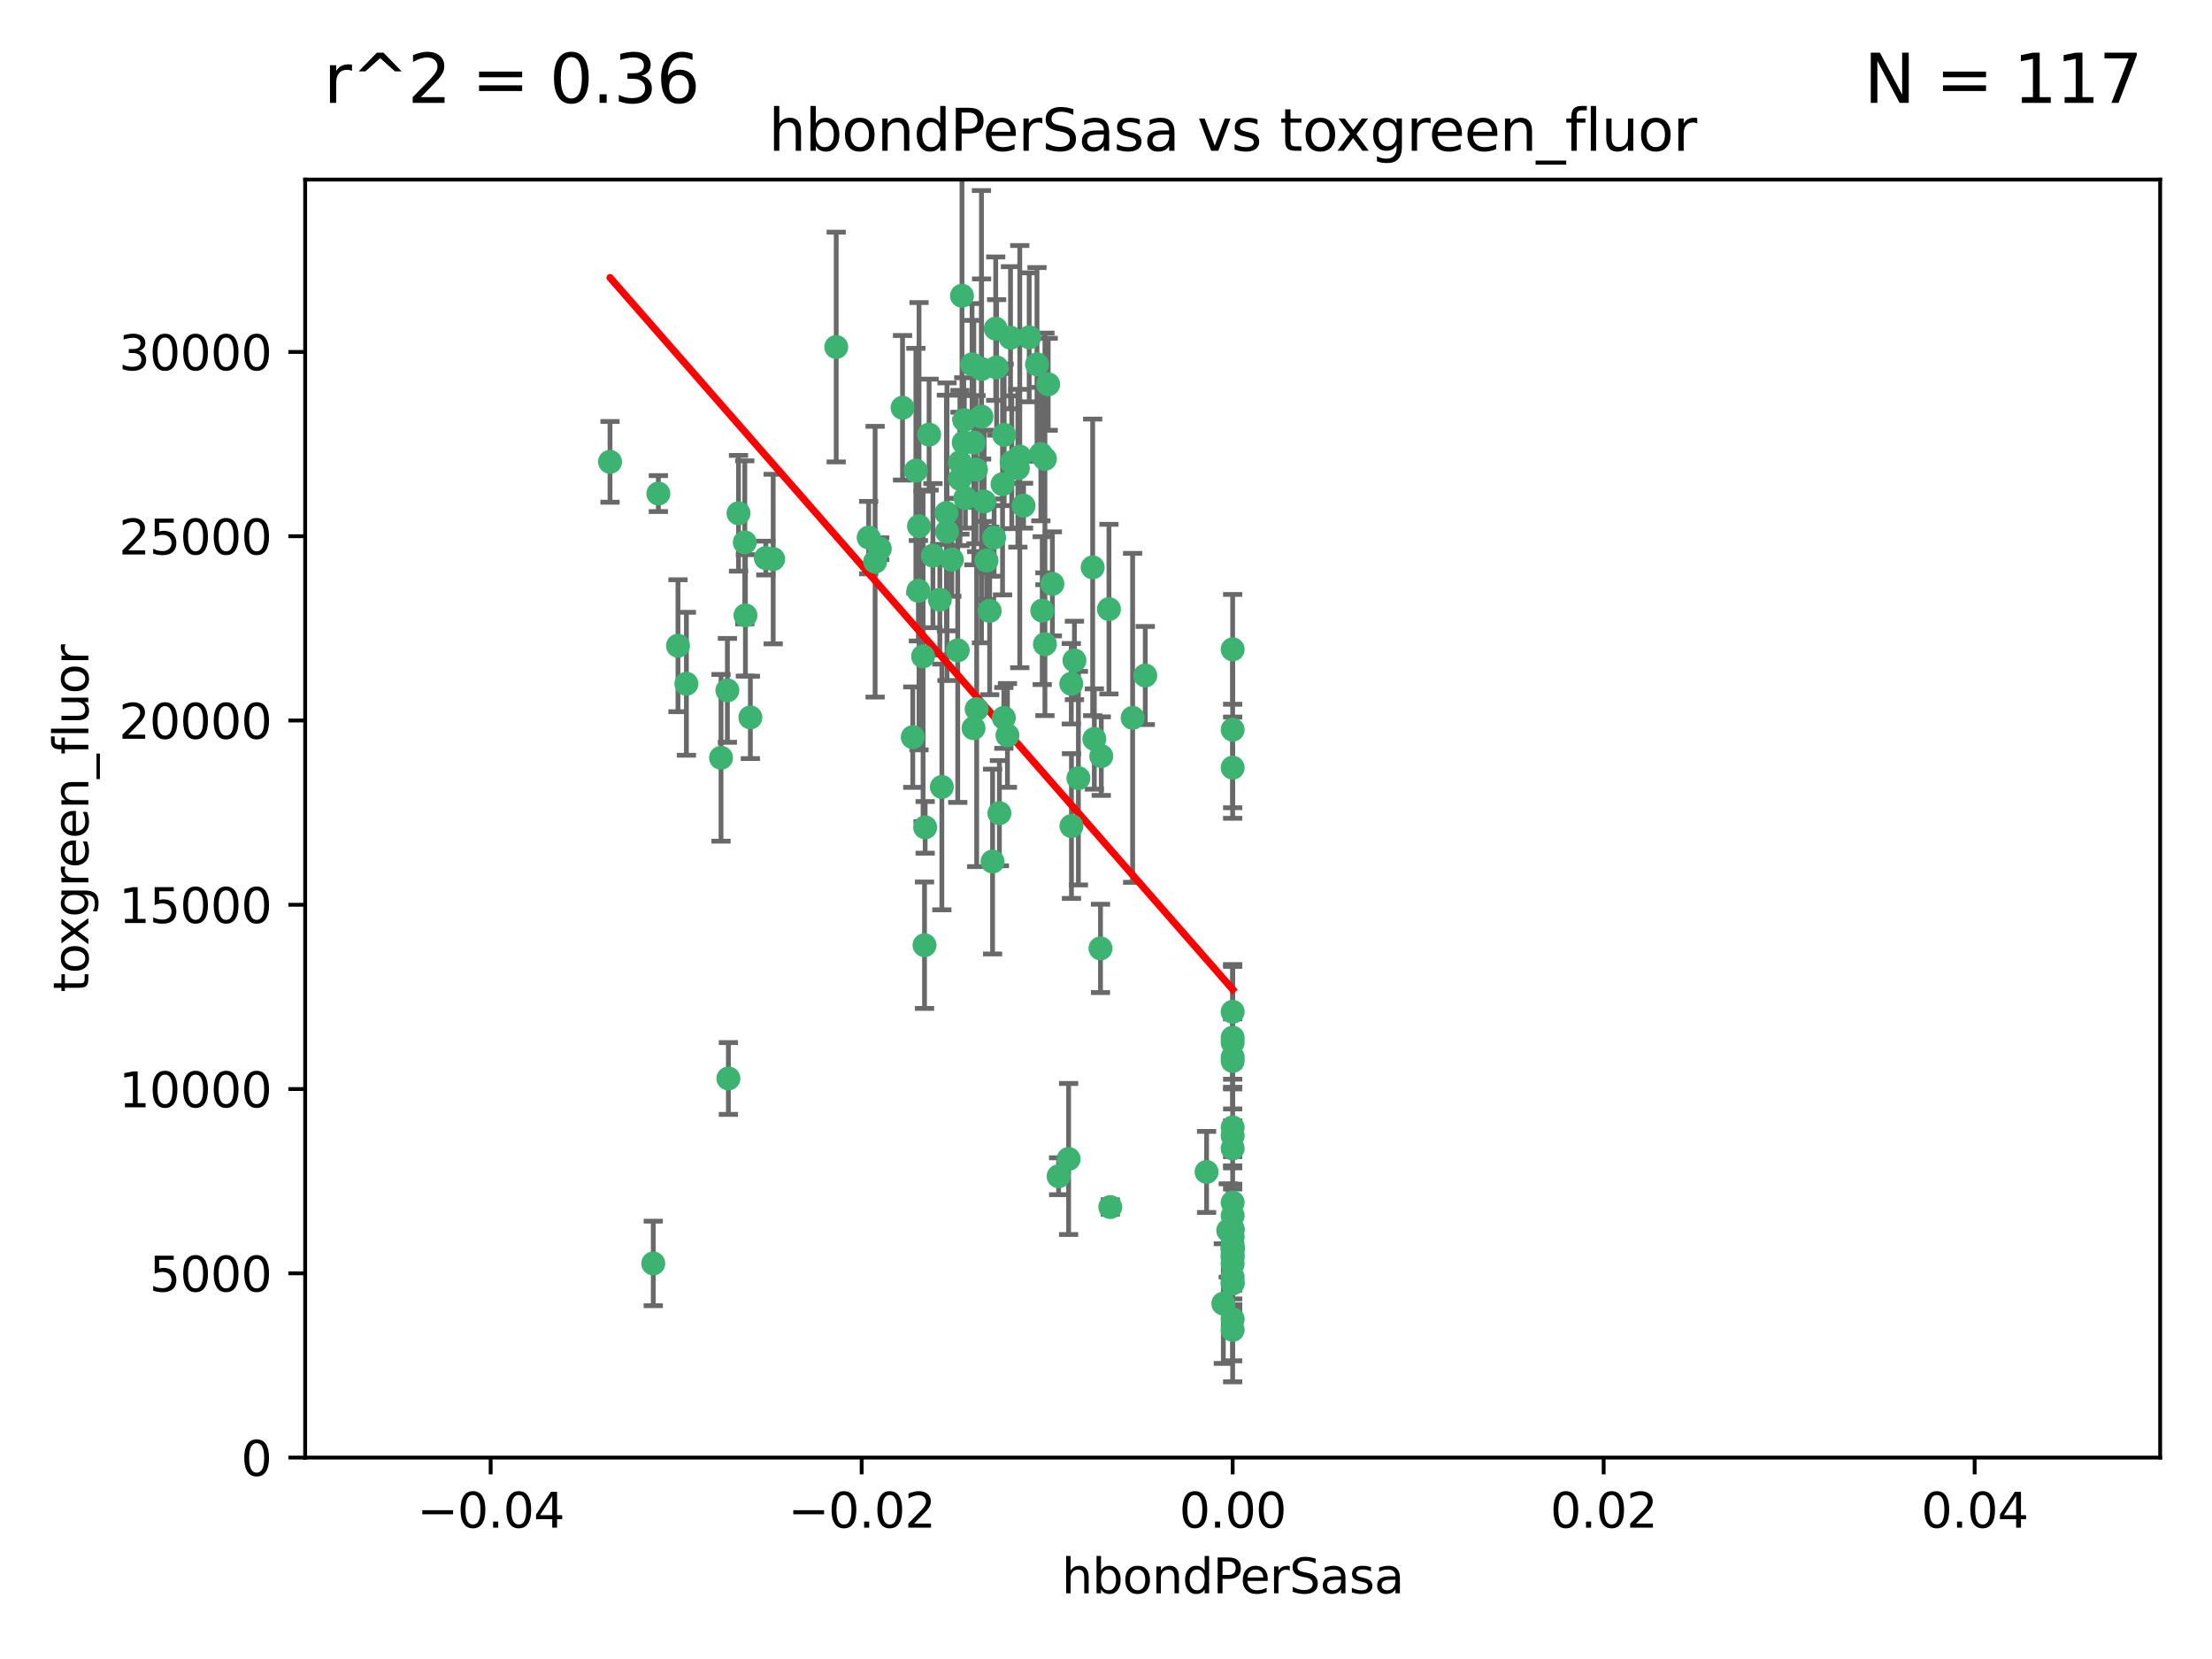 <?xml version="1.0" encoding="utf-8" standalone="no"?>
<!DOCTYPE svg PUBLIC "-//W3C//DTD SVG 1.1//EN"
  "http://www.w3.org/Graphics/SVG/1.1/DTD/svg11.dtd">
<svg xmlns:xlink="http://www.w3.org/1999/xlink" width="460.8pt" height="345.6pt" viewBox="0 0 460.8 345.6" xmlns="http://www.w3.org/2000/svg" version="1.1">
 <defs>
  <style type="text/css">*{stroke-linejoin: round; stroke-linecap: butt}</style>
 </defs>
 <g id="figure_1">
  <g id="patch_1">
   <path d="M 0 345.6 
L 460.8 345.6 
L 460.8 0 
L 0 0 
z
" style="fill: #ffffff"/>
  </g>
  <g id="axes_1">
   <g id="patch_2">
    <path d="M 63.571 303.64 
L 450 303.64 
L 450 37.411 
L 63.571 37.411 
z
" style="fill: #ffffff"/>
   </g>
   <g id="PathCollection_1">
    <defs>
     <path id="m639431c332" d="M 0 1.118 
C 0.297 1.118 0.581 1 0.791 0.791 
C 1 0.581 1.118 0.297 1.118 0 
C 1.118 -0.297 1 -0.581 0.791 -0.791 
C 0.581 -1 0.297 -1.118 0 -1.118 
C -0.297 -1.118 -0.581 -1 -0.791 -0.791 
C -1 -0.581 -1.118 -0.297 -1.118 0 
C -1.118 0.297 -1 0.581 -0.791 0.791 
C -0.581 1 -0.297 1.118 0 1.118 
z
" style="stroke: #3cb371"/>
    </defs>
    <g clip-path="url(#pdbff9ccb48)">
     <use xlink:href="#m639431c332" x="174.2" y="72.294" style="fill: #3cb371; stroke: #3cb371"/>
     <use xlink:href="#m639431c332" x="207.091" y="111.988" style="fill: #3cb371; stroke: #3cb371"/>
     <use xlink:href="#m639431c332" x="192.294" y="136.733" style="fill: #3cb371; stroke: #3cb371"/>
     <use xlink:href="#m639431c332" x="216.026" y="75.908" style="fill: #3cb371; stroke: #3cb371"/>
     <use xlink:href="#m639431c332" x="209.184" y="90.592" style="fill: #3cb371; stroke: #3cb371"/>
     <use xlink:href="#m639431c332" x="200.763" y="92.187" style="fill: #3cb371; stroke: #3cb371"/>
     <use xlink:href="#m639431c332" x="190.794" y="98.046" style="fill: #3cb371; stroke: #3cb371"/>
     <use xlink:href="#m639431c332" x="217.677" y="134.2" style="fill: #3cb371; stroke: #3cb371"/>
     <use xlink:href="#m639431c332" x="180.96" y="111.99" style="fill: #3cb371; stroke: #3cb371"/>
     <use xlink:href="#m639431c332" x="188.017" y="84.946" style="fill: #3cb371; stroke: #3cb371"/>
     <use xlink:href="#m639431c332" x="218.359" y="80.055" style="fill: #3cb371; stroke: #3cb371"/>
     <use xlink:href="#m639431c332" x="155.286" y="128.194" style="fill: #3cb371; stroke: #3cb371"/>
     <use xlink:href="#m639431c332" x="207.613" y="76.534" style="fill: #3cb371; stroke: #3cb371"/>
     <use xlink:href="#m639431c332" x="203.319" y="97.835" style="fill: #3cb371; stroke: #3cb371"/>
     <use xlink:href="#m639431c332" x="210.508" y="70.355" style="fill: #3cb371; stroke: #3cb371"/>
     <use xlink:href="#m639431c332" x="150.202" y="157.866" style="fill: #3cb371; stroke: #3cb371"/>
     <use xlink:href="#m639431c332" x="156.315" y="149.45" style="fill: #3cb371; stroke: #3cb371"/>
     <use xlink:href="#m639431c332" x="191.45" y="109.622" style="fill: #3cb371; stroke: #3cb371"/>
     <use xlink:href="#m639431c332" x="198.284" y="116.577" style="fill: #3cb371; stroke: #3cb371"/>
     <use xlink:href="#m639431c332" x="199.974" y="99.763" style="fill: #3cb371; stroke: #3cb371"/>
     <use xlink:href="#m639431c332" x="155.154" y="112.982" style="fill: #3cb371; stroke: #3cb371"/>
     <use xlink:href="#m639431c332" x="153.844" y="106.925" style="fill: #3cb371; stroke: #3cb371"/>
     <use xlink:href="#m639431c332" x="214.399" y="70.271" style="fill: #3cb371; stroke: #3cb371"/>
     <use xlink:href="#m639431c332" x="159.535" y="116.252" style="fill: #3cb371; stroke: #3cb371"/>
     <use xlink:href="#m639431c332" x="202.866" y="92.203" style="fill: #3cb371; stroke: #3cb371"/>
     <use xlink:href="#m639431c332" x="212.043" y="97.545" style="fill: #3cb371; stroke: #3cb371"/>
     <use xlink:href="#m639431c332" x="191.319" y="123.063" style="fill: #3cb371; stroke: #3cb371"/>
     <use xlink:href="#m639431c332" x="206.164" y="127.26" style="fill: #3cb371; stroke: #3cb371"/>
     <use xlink:href="#m639431c332" x="202.808" y="151.693" style="fill: #3cb371; stroke: #3cb371"/>
     <use xlink:href="#m639431c332" x="196.206" y="163.936" style="fill: #3cb371; stroke: #3cb371"/>
     <use xlink:href="#m639431c332" x="205.007" y="104.476" style="fill: #3cb371; stroke: #3cb371"/>
     <use xlink:href="#m639431c332" x="197.274" y="110.762" style="fill: #3cb371; stroke: #3cb371"/>
     <use xlink:href="#m639431c332" x="199.515" y="135.482" style="fill: #3cb371; stroke: #3cb371"/>
     <use xlink:href="#m639431c332" x="151.53" y="143.815" style="fill: #3cb371; stroke: #3cb371"/>
     <use xlink:href="#m639431c332" x="201.107" y="103.738" style="fill: #3cb371; stroke: #3cb371"/>
     <use xlink:href="#m639431c332" x="205.518" y="116.762" style="fill: #3cb371; stroke: #3cb371"/>
     <use xlink:href="#m639431c332" x="204.488" y="76.865" style="fill: #3cb371; stroke: #3cb371"/>
     <use xlink:href="#m639431c332" x="219.231" y="121.631" style="fill: #3cb371; stroke: #3cb371"/>
     <use xlink:href="#m639431c332" x="200.398" y="61.614" style="fill: #3cb371; stroke: #3cb371"/>
     <use xlink:href="#m639431c332" x="210.768" y="96.299" style="fill: #3cb371; stroke: #3cb371"/>
     <use xlink:href="#m639431c332" x="190.148" y="153.559" style="fill: #3cb371; stroke: #3cb371"/>
     <use xlink:href="#m639431c332" x="137.148" y="102.821" style="fill: #3cb371; stroke: #3cb371"/>
     <use xlink:href="#m639431c332" x="216.829" y="94.6" style="fill: #3cb371; stroke: #3cb371"/>
     <use xlink:href="#m639431c332" x="217.678" y="95.593" style="fill: #3cb371; stroke: #3cb371"/>
     <use xlink:href="#m639431c332" x="213.226" y="105.344" style="fill: #3cb371; stroke: #3cb371"/>
     <use xlink:href="#m639431c332" x="217.118" y="127.204" style="fill: #3cb371; stroke: #3cb371"/>
     <use xlink:href="#m639431c332" x="207.427" y="68.463" style="fill: #3cb371; stroke: #3cb371"/>
     <use xlink:href="#m639431c332" x="202.496" y="75.9" style="fill: #3cb371; stroke: #3cb371"/>
     <use xlink:href="#m639431c332" x="209.868" y="153.201" style="fill: #3cb371; stroke: #3cb371"/>
     <use xlink:href="#m639431c332" x="192.595" y="196.901" style="fill: #3cb371; stroke: #3cb371"/>
     <use xlink:href="#m639431c332" x="182.301" y="117.014" style="fill: #3cb371; stroke: #3cb371"/>
     <use xlink:href="#m639431c332" x="223.825" y="137.58" style="fill: #3cb371; stroke: #3cb371"/>
     <use xlink:href="#m639431c332" x="142.99" y="142.442" style="fill: #3cb371; stroke: #3cb371"/>
     <use xlink:href="#m639431c332" x="183.273" y="114.302" style="fill: #3cb371; stroke: #3cb371"/>
     <use xlink:href="#m639431c332" x="193.547" y="90.534" style="fill: #3cb371; stroke: #3cb371"/>
     <use xlink:href="#m639431c332" x="194.344" y="115.749" style="fill: #3cb371; stroke: #3cb371"/>
     <use xlink:href="#m639431c332" x="209.117" y="149.553" style="fill: #3cb371; stroke: #3cb371"/>
     <use xlink:href="#m639431c332" x="195.78" y="124.926" style="fill: #3cb371; stroke: #3cb371"/>
     <use xlink:href="#m639431c332" x="208.847" y="100.862" style="fill: #3cb371; stroke: #3cb371"/>
     <use xlink:href="#m639431c332" x="197.156" y="106.867" style="fill: #3cb371; stroke: #3cb371"/>
     <use xlink:href="#m639431c332" x="227.624" y="118.19" style="fill: #3cb371; stroke: #3cb371"/>
     <use xlink:href="#m639431c332" x="223.169" y="142.44" style="fill: #3cb371; stroke: #3cb371"/>
     <use xlink:href="#m639431c332" x="141.236" y="134.514" style="fill: #3cb371; stroke: #3cb371"/>
     <use xlink:href="#m639431c332" x="256.786" y="135.269" style="fill: #3cb371; stroke: #3cb371"/>
     <use xlink:href="#m639431c332" x="204.456" y="86.8" style="fill: #3cb371; stroke: #3cb371"/>
     <use xlink:href="#m639431c332" x="222.612" y="241.437" style="fill: #3cb371; stroke: #3cb371"/>
     <use xlink:href="#m639431c332" x="199.969" y="96.298" style="fill: #3cb371; stroke: #3cb371"/>
     <use xlink:href="#m639431c332" x="203.457" y="147.723" style="fill: #3cb371; stroke: #3cb371"/>
     <use xlink:href="#m639431c332" x="212.436" y="95.121" style="fill: #3cb371; stroke: #3cb371"/>
     <use xlink:href="#m639431c332" x="231.293" y="251.452" style="fill: #3cb371; stroke: #3cb371"/>
     <use xlink:href="#m639431c332" x="220.527" y="245.034" style="fill: #3cb371; stroke: #3cb371"/>
     <use xlink:href="#m639431c332" x="127.081" y="96.211" style="fill: #3cb371; stroke: #3cb371"/>
     <use xlink:href="#m639431c332" x="235.946" y="149.542" style="fill: #3cb371; stroke: #3cb371"/>
     <use xlink:href="#m639431c332" x="206.77" y="179.478" style="fill: #3cb371; stroke: #3cb371"/>
     <use xlink:href="#m639431c332" x="208.195" y="169.397" style="fill: #3cb371; stroke: #3cb371"/>
     <use xlink:href="#m639431c332" x="227.97" y="153.944" style="fill: #3cb371; stroke: #3cb371"/>
     <use xlink:href="#m639431c332" x="200.892" y="87.531" style="fill: #3cb371; stroke: #3cb371"/>
     <use xlink:href="#m639431c332" x="229.414" y="157.513" style="fill: #3cb371; stroke: #3cb371"/>
     <use xlink:href="#m639431c332" x="161.071" y="116.464" style="fill: #3cb371; stroke: #3cb371"/>
     <use xlink:href="#m639431c332" x="223.205" y="172.082" style="fill: #3cb371; stroke: #3cb371"/>
     <use xlink:href="#m639431c332" x="256.786" y="234.855" style="fill: #3cb371; stroke: #3cb371"/>
     <use xlink:href="#m639431c332" x="256.786" y="261.86" style="fill: #3cb371; stroke: #3cb371"/>
     <use xlink:href="#m639431c332" x="192.729" y="172.356" style="fill: #3cb371; stroke: #3cb371"/>
     <use xlink:href="#m639431c332" x="256.786" y="267.365" style="fill: #3cb371; stroke: #3cb371"/>
     <use xlink:href="#m639431c332" x="256.786" y="152.004" style="fill: #3cb371; stroke: #3cb371"/>
     <use xlink:href="#m639431c332" x="231.015" y="126.892" style="fill: #3cb371; stroke: #3cb371"/>
     <use xlink:href="#m639431c332" x="256.786" y="216.17" style="fill: #3cb371; stroke: #3cb371"/>
     <use xlink:href="#m639431c332" x="256.786" y="257.745" style="fill: #3cb371; stroke: #3cb371"/>
     <use xlink:href="#m639431c332" x="224.65" y="162.105" style="fill: #3cb371; stroke: #3cb371"/>
     <use xlink:href="#m639431c332" x="256.786" y="259.36" style="fill: #3cb371; stroke: #3cb371"/>
     <use xlink:href="#m639431c332" x="256.786" y="260.221" style="fill: #3cb371; stroke: #3cb371"/>
     <use xlink:href="#m639431c332" x="256.786" y="260.163" style="fill: #3cb371; stroke: #3cb371"/>
     <use xlink:href="#m639431c332" x="256.786" y="260.019" style="fill: #3cb371; stroke: #3cb371"/>
     <use xlink:href="#m639431c332" x="238.58" y="140.722" style="fill: #3cb371; stroke: #3cb371"/>
     <use xlink:href="#m639431c332" x="256.786" y="256.018" style="fill: #3cb371; stroke: #3cb371"/>
     <use xlink:href="#m639431c332" x="229.252" y="197.571" style="fill: #3cb371; stroke: #3cb371"/>
     <use xlink:href="#m639431c332" x="256.786" y="266.086" style="fill: #3cb371; stroke: #3cb371"/>
     <use xlink:href="#m639431c332" x="255.869" y="256.331" style="fill: #3cb371; stroke: #3cb371"/>
     <use xlink:href="#m639431c332" x="256.786" y="277.035" style="fill: #3cb371; stroke: #3cb371"/>
     <use xlink:href="#m639431c332" x="256.786" y="159.917" style="fill: #3cb371; stroke: #3cb371"/>
     <use xlink:href="#m639431c332" x="256.786" y="221.023" style="fill: #3cb371; stroke: #3cb371"/>
     <use xlink:href="#m639431c332" x="256.786" y="236.599" style="fill: #3cb371; stroke: #3cb371"/>
     <use xlink:href="#m639431c332" x="151.737" y="224.667" style="fill: #3cb371; stroke: #3cb371"/>
     <use xlink:href="#m639431c332" x="254.841" y="271.563" style="fill: #3cb371; stroke: #3cb371"/>
     <use xlink:href="#m639431c332" x="256.786" y="253.241" style="fill: #3cb371; stroke: #3cb371"/>
     <use xlink:href="#m639431c332" x="256.786" y="239.234" style="fill: #3cb371; stroke: #3cb371"/>
     <use xlink:href="#m639431c332" x="256.786" y="250.509" style="fill: #3cb371; stroke: #3cb371"/>
     <use xlink:href="#m639431c332" x="256.786" y="267.238" style="fill: #3cb371; stroke: #3cb371"/>
     <use xlink:href="#m639431c332" x="256.786" y="220.252" style="fill: #3cb371; stroke: #3cb371"/>
     <use xlink:href="#m639431c332" x="256.786" y="263.294" style="fill: #3cb371; stroke: #3cb371"/>
     <use xlink:href="#m639431c332" x="256.786" y="274.808" style="fill: #3cb371; stroke: #3cb371"/>
     <use xlink:href="#m639431c332" x="256.786" y="261.393" style="fill: #3cb371; stroke: #3cb371"/>
     <use xlink:href="#m639431c332" x="256.786" y="256.316" style="fill: #3cb371; stroke: #3cb371"/>
     <use xlink:href="#m639431c332" x="136.086" y="263.195" style="fill: #3cb371; stroke: #3cb371"/>
     <use xlink:href="#m639431c332" x="256.786" y="217.17" style="fill: #3cb371; stroke: #3cb371"/>
     <use xlink:href="#m639431c332" x="251.352" y="244.135" style="fill: #3cb371; stroke: #3cb371"/>
     <use xlink:href="#m639431c332" x="256.786" y="210.779" style="fill: #3cb371; stroke: #3cb371"/>
    </g>
   </g>
   <g id="matplotlib.axis_1">
    <g id="xtick_1">
     <g id="line2d_1">
      <defs>
       <path id="mf8af3ef378" d="M 0 0 
L 0 3.5 
" style="stroke: #000000; stroke-width: 0.8"/>
      </defs>
      <g>
       <use xlink:href="#mf8af3ef378" x="102.214" y="303.64" style="stroke: #000000; stroke-width: 0.8"/>
      </g>
     </g>
     <g id="text_1">
      <!-- −0.04 -->
      <g transform="translate(86.891 318.238)scale(0.1 -0.1)">
       <defs>
        <path id="DejaVuSans-2212" d="M 678 2272 
L 4684 2272 
L 4684 1741 
L 678 1741 
L 678 2272 
z
" transform="scale(0.016)"/>
        <path id="DejaVuSans-30" d="M 2034 4250 
Q 1547 4250 1301 3770 
Q 1056 3291 1056 2328 
Q 1056 1369 1301 889 
Q 1547 409 2034 409 
Q 2525 409 2770 889 
Q 3016 1369 3016 2328 
Q 3016 3291 2770 3770 
Q 2525 4250 2034 4250 
z
M 2034 4750 
Q 2819 4750 3233 4129 
Q 3647 3509 3647 2328 
Q 3647 1150 3233 529 
Q 2819 -91 2034 -91 
Q 1250 -91 836 529 
Q 422 1150 422 2328 
Q 422 3509 836 4129 
Q 1250 4750 2034 4750 
z
" transform="scale(0.016)"/>
        <path id="DejaVuSans-2e" d="M 684 794 
L 1344 794 
L 1344 0 
L 684 0 
L 684 794 
z
" transform="scale(0.016)"/>
        <path id="DejaVuSans-34" d="M 2419 4116 
L 825 1625 
L 2419 1625 
L 2419 4116 
z
M 2253 4666 
L 3047 4666 
L 3047 1625 
L 3713 1625 
L 3713 1100 
L 3047 1100 
L 3047 0 
L 2419 0 
L 2419 1100 
L 313 1100 
L 313 1709 
L 2253 4666 
z
" transform="scale(0.016)"/>
       </defs>
       <use xlink:href="#DejaVuSans-2212"/>
       <use xlink:href="#DejaVuSans-30" x="83.789"/>
       <use xlink:href="#DejaVuSans-2e" x="147.412"/>
       <use xlink:href="#DejaVuSans-30" x="179.199"/>
       <use xlink:href="#DejaVuSans-34" x="242.822"/>
      </g>
     </g>
    </g>
    <g id="xtick_2">
     <g id="line2d_2">
      <g>
       <use xlink:href="#mf8af3ef378" x="179.5" y="303.64" style="stroke: #000000; stroke-width: 0.8"/>
      </g>
     </g>
     <g id="text_2">
      <!-- −0.02 -->
      <g transform="translate(164.177 318.238)scale(0.1 -0.1)">
       <defs>
        <path id="DejaVuSans-32" d="M 1228 531 
L 3431 531 
L 3431 0 
L 469 0 
L 469 531 
Q 828 903 1448 1529 
Q 2069 2156 2228 2338 
Q 2531 2678 2651 2914 
Q 2772 3150 2772 3378 
Q 2772 3750 2511 3984 
Q 2250 4219 1831 4219 
Q 1534 4219 1204 4116 
Q 875 4013 500 3803 
L 500 4441 
Q 881 4594 1212 4672 
Q 1544 4750 1819 4750 
Q 2544 4750 2975 4387 
Q 3406 4025 3406 3419 
Q 3406 3131 3298 2873 
Q 3191 2616 2906 2266 
Q 2828 2175 2409 1742 
Q 1991 1309 1228 531 
z
" transform="scale(0.016)"/>
       </defs>
       <use xlink:href="#DejaVuSans-2212"/>
       <use xlink:href="#DejaVuSans-30" x="83.789"/>
       <use xlink:href="#DejaVuSans-2e" x="147.412"/>
       <use xlink:href="#DejaVuSans-30" x="179.199"/>
       <use xlink:href="#DejaVuSans-32" x="242.822"/>
      </g>
     </g>
    </g>
    <g id="xtick_3">
     <g id="line2d_3">
      <g>
       <use xlink:href="#mf8af3ef378" x="256.786" y="303.64" style="stroke: #000000; stroke-width: 0.8"/>
      </g>
     </g>
     <g id="text_3">
      <!-- 0.00 -->
      <g transform="translate(245.653 318.238)scale(0.1 -0.1)">
       <use xlink:href="#DejaVuSans-30"/>
       <use xlink:href="#DejaVuSans-2e" x="63.623"/>
       <use xlink:href="#DejaVuSans-30" x="95.41"/>
       <use xlink:href="#DejaVuSans-30" x="159.033"/>
      </g>
     </g>
    </g>
    <g id="xtick_4">
     <g id="line2d_4">
      <g>
       <use xlink:href="#mf8af3ef378" x="334.071" y="303.64" style="stroke: #000000; stroke-width: 0.8"/>
      </g>
     </g>
     <g id="text_4">
      <!-- 0.02 -->
      <g transform="translate(322.939 318.238)scale(0.1 -0.1)">
       <use xlink:href="#DejaVuSans-30"/>
       <use xlink:href="#DejaVuSans-2e" x="63.623"/>
       <use xlink:href="#DejaVuSans-30" x="95.41"/>
       <use xlink:href="#DejaVuSans-32" x="159.033"/>
      </g>
     </g>
    </g>
    <g id="xtick_5">
     <g id="line2d_5">
      <g>
       <use xlink:href="#mf8af3ef378" x="411.357" y="303.64" style="stroke: #000000; stroke-width: 0.8"/>
      </g>
     </g>
     <g id="text_5">
      <!-- 0.04 -->
      <g transform="translate(400.224 318.238)scale(0.1 -0.1)">
       <use xlink:href="#DejaVuSans-30"/>
       <use xlink:href="#DejaVuSans-2e" x="63.623"/>
       <use xlink:href="#DejaVuSans-30" x="95.41"/>
       <use xlink:href="#DejaVuSans-34" x="159.033"/>
      </g>
     </g>
    </g>
    <g id="text_6">
     <!-- hbondPerSasa -->
     <g transform="translate(221.168 331.917)scale(0.1 -0.1)">
      <defs>
       <path id="DejaVuSans-68" d="M 3513 2113 
L 3513 0 
L 2938 0 
L 2938 2094 
Q 2938 2591 2744 2837 
Q 2550 3084 2163 3084 
Q 1697 3084 1428 2787 
Q 1159 2491 1159 1978 
L 1159 0 
L 581 0 
L 581 4863 
L 1159 4863 
L 1159 2956 
Q 1366 3272 1645 3428 
Q 1925 3584 2291 3584 
Q 2894 3584 3203 3211 
Q 3513 2838 3513 2113 
z
" transform="scale(0.016)"/>
       <path id="DejaVuSans-62" d="M 3116 1747 
Q 3116 2381 2855 2742 
Q 2594 3103 2138 3103 
Q 1681 3103 1420 2742 
Q 1159 2381 1159 1747 
Q 1159 1113 1420 752 
Q 1681 391 2138 391 
Q 2594 391 2855 752 
Q 3116 1113 3116 1747 
z
M 1159 2969 
Q 1341 3281 1617 3432 
Q 1894 3584 2278 3584 
Q 2916 3584 3314 3078 
Q 3713 2572 3713 1747 
Q 3713 922 3314 415 
Q 2916 -91 2278 -91 
Q 1894 -91 1617 61 
Q 1341 213 1159 525 
L 1159 0 
L 581 0 
L 581 4863 
L 1159 4863 
L 1159 2969 
z
" transform="scale(0.016)"/>
       <path id="DejaVuSans-6f" d="M 1959 3097 
Q 1497 3097 1228 2736 
Q 959 2375 959 1747 
Q 959 1119 1226 758 
Q 1494 397 1959 397 
Q 2419 397 2687 759 
Q 2956 1122 2956 1747 
Q 2956 2369 2687 2733 
Q 2419 3097 1959 3097 
z
M 1959 3584 
Q 2709 3584 3137 3096 
Q 3566 2609 3566 1747 
Q 3566 888 3137 398 
Q 2709 -91 1959 -91 
Q 1206 -91 779 398 
Q 353 888 353 1747 
Q 353 2609 779 3096 
Q 1206 3584 1959 3584 
z
" transform="scale(0.016)"/>
       <path id="DejaVuSans-6e" d="M 3513 2113 
L 3513 0 
L 2938 0 
L 2938 2094 
Q 2938 2591 2744 2837 
Q 2550 3084 2163 3084 
Q 1697 3084 1428 2787 
Q 1159 2491 1159 1978 
L 1159 0 
L 581 0 
L 581 3500 
L 1159 3500 
L 1159 2956 
Q 1366 3272 1645 3428 
Q 1925 3584 2291 3584 
Q 2894 3584 3203 3211 
Q 3513 2838 3513 2113 
z
" transform="scale(0.016)"/>
       <path id="DejaVuSans-64" d="M 2906 2969 
L 2906 4863 
L 3481 4863 
L 3481 0 
L 2906 0 
L 2906 525 
Q 2725 213 2448 61 
Q 2172 -91 1784 -91 
Q 1150 -91 751 415 
Q 353 922 353 1747 
Q 353 2572 751 3078 
Q 1150 3584 1784 3584 
Q 2172 3584 2448 3432 
Q 2725 3281 2906 2969 
z
M 947 1747 
Q 947 1113 1208 752 
Q 1469 391 1925 391 
Q 2381 391 2643 752 
Q 2906 1113 2906 1747 
Q 2906 2381 2643 2742 
Q 2381 3103 1925 3103 
Q 1469 3103 1208 2742 
Q 947 2381 947 1747 
z
" transform="scale(0.016)"/>
       <path id="DejaVuSans-50" d="M 1259 4147 
L 1259 2394 
L 2053 2394 
Q 2494 2394 2734 2622 
Q 2975 2850 2975 3272 
Q 2975 3691 2734 3919 
Q 2494 4147 2053 4147 
L 1259 4147 
z
M 628 4666 
L 2053 4666 
Q 2838 4666 3239 4311 
Q 3641 3956 3641 3272 
Q 3641 2581 3239 2228 
Q 2838 1875 2053 1875 
L 1259 1875 
L 1259 0 
L 628 0 
L 628 4666 
z
" transform="scale(0.016)"/>
       <path id="DejaVuSans-65" d="M 3597 1894 
L 3597 1613 
L 953 1613 
Q 991 1019 1311 708 
Q 1631 397 2203 397 
Q 2534 397 2845 478 
Q 3156 559 3463 722 
L 3463 178 
Q 3153 47 2828 -22 
Q 2503 -91 2169 -91 
Q 1331 -91 842 396 
Q 353 884 353 1716 
Q 353 2575 817 3079 
Q 1281 3584 2069 3584 
Q 2775 3584 3186 3129 
Q 3597 2675 3597 1894 
z
M 3022 2063 
Q 3016 2534 2758 2815 
Q 2500 3097 2075 3097 
Q 1594 3097 1305 2825 
Q 1016 2553 972 2059 
L 3022 2063 
z
" transform="scale(0.016)"/>
       <path id="DejaVuSans-72" d="M 2631 2963 
Q 2534 3019 2420 3045 
Q 2306 3072 2169 3072 
Q 1681 3072 1420 2755 
Q 1159 2438 1159 1844 
L 1159 0 
L 581 0 
L 581 3500 
L 1159 3500 
L 1159 2956 
Q 1341 3275 1631 3429 
Q 1922 3584 2338 3584 
Q 2397 3584 2469 3576 
Q 2541 3569 2628 3553 
L 2631 2963 
z
" transform="scale(0.016)"/>
       <path id="DejaVuSans-53" d="M 3425 4513 
L 3425 3897 
Q 3066 4069 2747 4153 
Q 2428 4238 2131 4238 
Q 1616 4238 1336 4038 
Q 1056 3838 1056 3469 
Q 1056 3159 1242 3001 
Q 1428 2844 1947 2747 
L 2328 2669 
Q 3034 2534 3370 2195 
Q 3706 1856 3706 1288 
Q 3706 609 3251 259 
Q 2797 -91 1919 -91 
Q 1588 -91 1214 -16 
Q 841 59 441 206 
L 441 856 
Q 825 641 1194 531 
Q 1563 422 1919 422 
Q 2459 422 2753 634 
Q 3047 847 3047 1241 
Q 3047 1584 2836 1778 
Q 2625 1972 2144 2069 
L 1759 2144 
Q 1053 2284 737 2584 
Q 422 2884 422 3419 
Q 422 4038 858 4394 
Q 1294 4750 2059 4750 
Q 2388 4750 2728 4690 
Q 3069 4631 3425 4513 
z
" transform="scale(0.016)"/>
       <path id="DejaVuSans-61" d="M 2194 1759 
Q 1497 1759 1228 1600 
Q 959 1441 959 1056 
Q 959 750 1161 570 
Q 1363 391 1709 391 
Q 2188 391 2477 730 
Q 2766 1069 2766 1631 
L 2766 1759 
L 2194 1759 
z
M 3341 1997 
L 3341 0 
L 2766 0 
L 2766 531 
Q 2569 213 2275 61 
Q 1981 -91 1556 -91 
Q 1019 -91 701 211 
Q 384 513 384 1019 
Q 384 1609 779 1909 
Q 1175 2209 1959 2209 
L 2766 2209 
L 2766 2266 
Q 2766 2663 2505 2880 
Q 2244 3097 1772 3097 
Q 1472 3097 1187 3025 
Q 903 2953 641 2809 
L 641 3341 
Q 956 3463 1253 3523 
Q 1550 3584 1831 3584 
Q 2591 3584 2966 3190 
Q 3341 2797 3341 1997 
z
" transform="scale(0.016)"/>
       <path id="DejaVuSans-73" d="M 2834 3397 
L 2834 2853 
Q 2591 2978 2328 3040 
Q 2066 3103 1784 3103 
Q 1356 3103 1142 2972 
Q 928 2841 928 2578 
Q 928 2378 1081 2264 
Q 1234 2150 1697 2047 
L 1894 2003 
Q 2506 1872 2764 1633 
Q 3022 1394 3022 966 
Q 3022 478 2636 193 
Q 2250 -91 1575 -91 
Q 1294 -91 989 -36 
Q 684 19 347 128 
L 347 722 
Q 666 556 975 473 
Q 1284 391 1588 391 
Q 1994 391 2212 530 
Q 2431 669 2431 922 
Q 2431 1156 2273 1281 
Q 2116 1406 1581 1522 
L 1381 1569 
Q 847 1681 609 1914 
Q 372 2147 372 2553 
Q 372 3047 722 3315 
Q 1072 3584 1716 3584 
Q 2034 3584 2315 3537 
Q 2597 3491 2834 3397 
z
" transform="scale(0.016)"/>
      </defs>
      <use xlink:href="#DejaVuSans-68"/>
      <use xlink:href="#DejaVuSans-62" x="63.379"/>
      <use xlink:href="#DejaVuSans-6f" x="126.855"/>
      <use xlink:href="#DejaVuSans-6e" x="188.037"/>
      <use xlink:href="#DejaVuSans-64" x="251.416"/>
      <use xlink:href="#DejaVuSans-50" x="314.893"/>
      <use xlink:href="#DejaVuSans-65" x="371.57"/>
      <use xlink:href="#DejaVuSans-72" x="433.094"/>
      <use xlink:href="#DejaVuSans-53" x="474.207"/>
      <use xlink:href="#DejaVuSans-61" x="537.684"/>
      <use xlink:href="#DejaVuSans-73" x="598.963"/>
      <use xlink:href="#DejaVuSans-61" x="651.062"/>
     </g>
    </g>
   </g>
   <g id="matplotlib.axis_2">
    <g id="ytick_1">
     <g id="line2d_6">
      <defs>
       <path id="mc86ff76d5b" d="M 0 0 
L -3.5 0 
" style="stroke: #000000; stroke-width: 0.8"/>
      </defs>
      <g>
       <use xlink:href="#mc86ff76d5b" x="63.571" y="303.64" style="stroke: #000000; stroke-width: 0.8"/>
      </g>
     </g>
     <g id="text_7">
      <!-- 0 -->
      <g transform="translate(50.209 307.439)scale(0.1 -0.1)">
       <use xlink:href="#DejaVuSans-30"/>
      </g>
     </g>
    </g>
    <g id="ytick_2">
     <g id="line2d_7">
      <g>
       <use xlink:href="#mc86ff76d5b" x="63.571" y="265.253" style="stroke: #000000; stroke-width: 0.8"/>
      </g>
     </g>
     <g id="text_8">
      <!-- 5000 -->
      <g transform="translate(31.121 269.052)scale(0.1 -0.1)">
       <defs>
        <path id="DejaVuSans-35" d="M 691 4666 
L 3169 4666 
L 3169 4134 
L 1269 4134 
L 1269 2991 
Q 1406 3038 1543 3061 
Q 1681 3084 1819 3084 
Q 2600 3084 3056 2656 
Q 3513 2228 3513 1497 
Q 3513 744 3044 326 
Q 2575 -91 1722 -91 
Q 1428 -91 1123 -41 
Q 819 9 494 109 
L 494 744 
Q 775 591 1075 516 
Q 1375 441 1709 441 
Q 2250 441 2565 725 
Q 2881 1009 2881 1497 
Q 2881 1984 2565 2268 
Q 2250 2553 1709 2553 
Q 1456 2553 1204 2497 
Q 953 2441 691 2322 
L 691 4666 
z
" transform="scale(0.016)"/>
       </defs>
       <use xlink:href="#DejaVuSans-35"/>
       <use xlink:href="#DejaVuSans-30" x="63.623"/>
       <use xlink:href="#DejaVuSans-30" x="127.246"/>
       <use xlink:href="#DejaVuSans-30" x="190.869"/>
      </g>
     </g>
    </g>
    <g id="ytick_3">
     <g id="line2d_8">
      <g>
       <use xlink:href="#mc86ff76d5b" x="63.571" y="226.866" style="stroke: #000000; stroke-width: 0.8"/>
      </g>
     </g>
     <g id="text_9">
      <!-- 10000 -->
      <g transform="translate(24.759 230.665)scale(0.1 -0.1)">
       <defs>
        <path id="DejaVuSans-31" d="M 794 531 
L 1825 531 
L 1825 4091 
L 703 3866 
L 703 4441 
L 1819 4666 
L 2450 4666 
L 2450 531 
L 3481 531 
L 3481 0 
L 794 0 
L 794 531 
z
" transform="scale(0.016)"/>
       </defs>
       <use xlink:href="#DejaVuSans-31"/>
       <use xlink:href="#DejaVuSans-30" x="63.623"/>
       <use xlink:href="#DejaVuSans-30" x="127.246"/>
       <use xlink:href="#DejaVuSans-30" x="190.869"/>
       <use xlink:href="#DejaVuSans-30" x="254.492"/>
      </g>
     </g>
    </g>
    <g id="ytick_4">
     <g id="line2d_9">
      <g>
       <use xlink:href="#mc86ff76d5b" x="63.571" y="188.479" style="stroke: #000000; stroke-width: 0.8"/>
      </g>
     </g>
     <g id="text_10">
      <!-- 15000 -->
      <g transform="translate(24.759 192.278)scale(0.1 -0.1)">
       <use xlink:href="#DejaVuSans-31"/>
       <use xlink:href="#DejaVuSans-35" x="63.623"/>
       <use xlink:href="#DejaVuSans-30" x="127.246"/>
       <use xlink:href="#DejaVuSans-30" x="190.869"/>
       <use xlink:href="#DejaVuSans-30" x="254.492"/>
      </g>
     </g>
    </g>
    <g id="ytick_5">
     <g id="line2d_10">
      <g>
       <use xlink:href="#mc86ff76d5b" x="63.571" y="150.092" style="stroke: #000000; stroke-width: 0.8"/>
      </g>
     </g>
     <g id="text_11">
      <!-- 20000 -->
      <g transform="translate(24.759 153.891)scale(0.1 -0.1)">
       <use xlink:href="#DejaVuSans-32"/>
       <use xlink:href="#DejaVuSans-30" x="63.623"/>
       <use xlink:href="#DejaVuSans-30" x="127.246"/>
       <use xlink:href="#DejaVuSans-30" x="190.869"/>
       <use xlink:href="#DejaVuSans-30" x="254.492"/>
      </g>
     </g>
    </g>
    <g id="ytick_6">
     <g id="line2d_11">
      <g>
       <use xlink:href="#mc86ff76d5b" x="63.571" y="111.705" style="stroke: #000000; stroke-width: 0.8"/>
      </g>
     </g>
     <g id="text_12">
      <!-- 25000 -->
      <g transform="translate(24.759 115.504)scale(0.1 -0.1)">
       <use xlink:href="#DejaVuSans-32"/>
       <use xlink:href="#DejaVuSans-35" x="63.623"/>
       <use xlink:href="#DejaVuSans-30" x="127.246"/>
       <use xlink:href="#DejaVuSans-30" x="190.869"/>
       <use xlink:href="#DejaVuSans-30" x="254.492"/>
      </g>
     </g>
    </g>
    <g id="ytick_7">
     <g id="line2d_12">
      <g>
       <use xlink:href="#mc86ff76d5b" x="63.571" y="73.317" style="stroke: #000000; stroke-width: 0.8"/>
      </g>
     </g>
     <g id="text_13">
      <!-- 30000 -->
      <g transform="translate(24.759 77.117)scale(0.1 -0.1)">
       <defs>
        <path id="DejaVuSans-33" d="M 2597 2516 
Q 3050 2419 3304 2112 
Q 3559 1806 3559 1356 
Q 3559 666 3084 287 
Q 2609 -91 1734 -91 
Q 1441 -91 1130 -33 
Q 819 25 488 141 
L 488 750 
Q 750 597 1062 519 
Q 1375 441 1716 441 
Q 2309 441 2620 675 
Q 2931 909 2931 1356 
Q 2931 1769 2642 2001 
Q 2353 2234 1838 2234 
L 1294 2234 
L 1294 2753 
L 1863 2753 
Q 2328 2753 2575 2939 
Q 2822 3125 2822 3475 
Q 2822 3834 2567 4026 
Q 2313 4219 1838 4219 
Q 1578 4219 1281 4162 
Q 984 4106 628 3988 
L 628 4550 
Q 988 4650 1302 4700 
Q 1616 4750 1894 4750 
Q 2613 4750 3031 4423 
Q 3450 4097 3450 3541 
Q 3450 3153 3228 2886 
Q 3006 2619 2597 2516 
z
" transform="scale(0.016)"/>
       </defs>
       <use xlink:href="#DejaVuSans-33"/>
       <use xlink:href="#DejaVuSans-30" x="63.623"/>
       <use xlink:href="#DejaVuSans-30" x="127.246"/>
       <use xlink:href="#DejaVuSans-30" x="190.869"/>
       <use xlink:href="#DejaVuSans-30" x="254.492"/>
      </g>
     </g>
    </g>
    <g id="text_14">
     <!-- toxgreen_fluor -->
     <g transform="translate(18.401 206.72)rotate(-90)scale(0.1 -0.1)">
      <defs>
       <path id="DejaVuSans-74" d="M 1172 4494 
L 1172 3500 
L 2356 3500 
L 2356 3053 
L 1172 3053 
L 1172 1153 
Q 1172 725 1289 603 
Q 1406 481 1766 481 
L 2356 481 
L 2356 0 
L 1766 0 
Q 1100 0 847 248 
Q 594 497 594 1153 
L 594 3053 
L 172 3053 
L 172 3500 
L 594 3500 
L 594 4494 
L 1172 4494 
z
" transform="scale(0.016)"/>
       <path id="DejaVuSans-78" d="M 3513 3500 
L 2247 1797 
L 3578 0 
L 2900 0 
L 1881 1375 
L 863 0 
L 184 0 
L 1544 1831 
L 300 3500 
L 978 3500 
L 1906 2253 
L 2834 3500 
L 3513 3500 
z
" transform="scale(0.016)"/>
       <path id="DejaVuSans-67" d="M 2906 1791 
Q 2906 2416 2648 2759 
Q 2391 3103 1925 3103 
Q 1463 3103 1205 2759 
Q 947 2416 947 1791 
Q 947 1169 1205 825 
Q 1463 481 1925 481 
Q 2391 481 2648 825 
Q 2906 1169 2906 1791 
z
M 3481 434 
Q 3481 -459 3084 -895 
Q 2688 -1331 1869 -1331 
Q 1566 -1331 1297 -1286 
Q 1028 -1241 775 -1147 
L 775 -588 
Q 1028 -725 1275 -790 
Q 1522 -856 1778 -856 
Q 2344 -856 2625 -561 
Q 2906 -266 2906 331 
L 2906 616 
Q 2728 306 2450 153 
Q 2172 0 1784 0 
Q 1141 0 747 490 
Q 353 981 353 1791 
Q 353 2603 747 3093 
Q 1141 3584 1784 3584 
Q 2172 3584 2450 3431 
Q 2728 3278 2906 2969 
L 2906 3500 
L 3481 3500 
L 3481 434 
z
" transform="scale(0.016)"/>
       <path id="DejaVuSans-5f" d="M 3263 -1063 
L 3263 -1509 
L -63 -1509 
L -63 -1063 
L 3263 -1063 
z
" transform="scale(0.016)"/>
       <path id="DejaVuSans-66" d="M 2375 4863 
L 2375 4384 
L 1825 4384 
Q 1516 4384 1395 4259 
Q 1275 4134 1275 3809 
L 1275 3500 
L 2222 3500 
L 2222 3053 
L 1275 3053 
L 1275 0 
L 697 0 
L 697 3053 
L 147 3053 
L 147 3500 
L 697 3500 
L 697 3744 
Q 697 4328 969 4595 
Q 1241 4863 1831 4863 
L 2375 4863 
z
" transform="scale(0.016)"/>
       <path id="DejaVuSans-6c" d="M 603 4863 
L 1178 4863 
L 1178 0 
L 603 0 
L 603 4863 
z
" transform="scale(0.016)"/>
       <path id="DejaVuSans-75" d="M 544 1381 
L 544 3500 
L 1119 3500 
L 1119 1403 
Q 1119 906 1312 657 
Q 1506 409 1894 409 
Q 2359 409 2629 706 
Q 2900 1003 2900 1516 
L 2900 3500 
L 3475 3500 
L 3475 0 
L 2900 0 
L 2900 538 
Q 2691 219 2414 64 
Q 2138 -91 1772 -91 
Q 1169 -91 856 284 
Q 544 659 544 1381 
z
M 1991 3584 
L 1991 3584 
z
" transform="scale(0.016)"/>
      </defs>
      <use xlink:href="#DejaVuSans-74"/>
      <use xlink:href="#DejaVuSans-6f" x="39.209"/>
      <use xlink:href="#DejaVuSans-78" x="97.266"/>
      <use xlink:href="#DejaVuSans-67" x="156.445"/>
      <use xlink:href="#DejaVuSans-72" x="219.922"/>
      <use xlink:href="#DejaVuSans-65" x="258.785"/>
      <use xlink:href="#DejaVuSans-65" x="320.309"/>
      <use xlink:href="#DejaVuSans-6e" x="381.832"/>
      <use xlink:href="#DejaVuSans-5f" x="445.211"/>
      <use xlink:href="#DejaVuSans-66" x="495.211"/>
      <use xlink:href="#DejaVuSans-6c" x="530.416"/>
      <use xlink:href="#DejaVuSans-75" x="558.199"/>
      <use xlink:href="#DejaVuSans-6f" x="621.578"/>
      <use xlink:href="#DejaVuSans-72" x="682.76"/>
     </g>
    </g>
   </g>
   <g id="LineCollection_1">
    <path d="M 174.2 96.224 
L 174.2 48.364 
" clip-path="url(#pdbff9ccb48)" style="fill: none; stroke: #696969"/>
    <path d="M 207.091 120.037 
L 207.091 103.94 
" clip-path="url(#pdbff9ccb48)" style="fill: none; stroke: #696969"/>
    <path d="M 192.294 171.165 
L 192.294 102.302 
" clip-path="url(#pdbff9ccb48)" style="fill: none; stroke: #696969"/>
    <path d="M 216.026 96.079 
L 216.026 55.738 
" clip-path="url(#pdbff9ccb48)" style="fill: none; stroke: #696969"/>
    <path d="M 209.184 105.331 
L 209.184 75.853 
" clip-path="url(#pdbff9ccb48)" style="fill: none; stroke: #696969"/>
    <path d="M 200.763 105.69 
L 200.763 78.685 
" clip-path="url(#pdbff9ccb48)" style="fill: none; stroke: #696969"/>
    <path d="M 190.794 123.522 
L 190.794 72.57 
" clip-path="url(#pdbff9ccb48)" style="fill: none; stroke: #696969"/>
    <path d="M 217.677 149.068 
L 217.677 119.332 
" clip-path="url(#pdbff9ccb48)" style="fill: none; stroke: #696969"/>
    <path d="M 180.96 119.537 
L 180.96 104.443 
" clip-path="url(#pdbff9ccb48)" style="fill: none; stroke: #696969"/>
    <path d="M 188.017 99.998 
L 188.017 69.895 
" clip-path="url(#pdbff9ccb48)" style="fill: none; stroke: #696969"/>
    <path d="M 218.359 89.637 
L 218.359 70.473 
" clip-path="url(#pdbff9ccb48)" style="fill: none; stroke: #696969"/>
    <path d="M 155.286 140.845 
L 155.286 115.543 
" clip-path="url(#pdbff9ccb48)" style="fill: none; stroke: #696969"/>
    <path d="M 207.613 90.647 
L 207.613 62.421 
" clip-path="url(#pdbff9ccb48)" style="fill: none; stroke: #696969"/>
    <path d="M 203.319 113.277 
L 203.319 82.393 
" clip-path="url(#pdbff9ccb48)" style="fill: none; stroke: #696969"/>
    <path d="M 210.508 85.157 
L 210.508 55.552 
" clip-path="url(#pdbff9ccb48)" style="fill: none; stroke: #696969"/>
    <path d="M 150.202 175.236 
L 150.202 140.495 
" clip-path="url(#pdbff9ccb48)" style="fill: none; stroke: #696969"/>
    <path d="M 156.315 158.029 
L 156.315 140.871 
" clip-path="url(#pdbff9ccb48)" style="fill: none; stroke: #696969"/>
    <path d="M 191.45 156.211 
L 191.45 63.032 
" clip-path="url(#pdbff9ccb48)" style="fill: none; stroke: #696969"/>
    <path d="M 198.284 124.214 
L 198.284 108.94 
" clip-path="url(#pdbff9ccb48)" style="fill: none; stroke: #696969"/>
    <path d="M 199.974 113.651 
L 199.974 85.875 
" clip-path="url(#pdbff9ccb48)" style="fill: none; stroke: #696969"/>
    <path d="M 155.154 129.961 
L 155.154 96.004 
" clip-path="url(#pdbff9ccb48)" style="fill: none; stroke: #696969"/>
    <path d="M 153.844 118.981 
L 153.844 94.869 
" clip-path="url(#pdbff9ccb48)" style="fill: none; stroke: #696969"/>
    <path d="M 214.399 83.696 
L 214.399 56.846 
" clip-path="url(#pdbff9ccb48)" style="fill: none; stroke: #696969"/>
    <path d="M 159.535 119.772 
L 159.535 112.733 
" clip-path="url(#pdbff9ccb48)" style="fill: none; stroke: #696969"/>
    <path d="M 202.866 117.661 
L 202.866 66.744 
" clip-path="url(#pdbff9ccb48)" style="fill: none; stroke: #696969"/>
    <path d="M 212.043 113.98 
L 212.043 81.111 
" clip-path="url(#pdbff9ccb48)" style="fill: none; stroke: #696969"/>
    <path d="M 191.319 133.529 
L 191.319 112.598 
" clip-path="url(#pdbff9ccb48)" style="fill: none; stroke: #696969"/>
    <path d="M 206.164 144.714 
L 206.164 109.807 
" clip-path="url(#pdbff9ccb48)" style="fill: none; stroke: #696969"/>
    <path d="M 202.808 152.217 
L 202.808 151.168 
" clip-path="url(#pdbff9ccb48)" style="fill: none; stroke: #696969"/>
    <path d="M 196.206 189.529 
L 196.206 138.343 
" clip-path="url(#pdbff9ccb48)" style="fill: none; stroke: #696969"/>
    <path d="M 205.007 119.328 
L 205.007 89.623 
" clip-path="url(#pdbff9ccb48)" style="fill: none; stroke: #696969"/>
    <path d="M 197.274 141.759 
L 197.274 79.766 
" clip-path="url(#pdbff9ccb48)" style="fill: none; stroke: #696969"/>
    <path d="M 199.515 167.154 
L 199.515 103.809 
" clip-path="url(#pdbff9ccb48)" style="fill: none; stroke: #696969"/>
    <path d="M 151.53 154.632 
L 151.53 132.999 
" clip-path="url(#pdbff9ccb48)" style="fill: none; stroke: #696969"/>
    <path d="M 201.107 110.014 
L 201.107 97.461 
" clip-path="url(#pdbff9ccb48)" style="fill: none; stroke: #696969"/>
    <path d="M 205.518 124.89 
L 205.518 108.635 
" clip-path="url(#pdbff9ccb48)" style="fill: none; stroke: #696969"/>
    <path d="M 204.488 95.625 
L 204.488 58.105 
" clip-path="url(#pdbff9ccb48)" style="fill: none; stroke: #696969"/>
    <path d="M 219.231 132.465 
L 219.231 110.797 
" clip-path="url(#pdbff9ccb48)" style="fill: none; stroke: #696969"/>
    <path d="M 200.398 87.306 
L 200.398 35.922 
" clip-path="url(#pdbff9ccb48)" style="fill: none; stroke: #696969"/>
    <path d="M 210.768 110.125 
L 210.768 82.473 
" clip-path="url(#pdbff9ccb48)" style="fill: none; stroke: #696969"/>
    <path d="M 190.148 164.019 
L 190.148 143.098 
" clip-path="url(#pdbff9ccb48)" style="fill: none; stroke: #696969"/>
    <path d="M 137.148 106.565 
L 137.148 99.077 
" clip-path="url(#pdbff9ccb48)" style="fill: none; stroke: #696969"/>
    <path d="M 216.829 108.495 
L 216.829 80.704 
" clip-path="url(#pdbff9ccb48)" style="fill: none; stroke: #696969"/>
    <path d="M 217.678 121.802 
L 217.678 69.385 
" clip-path="url(#pdbff9ccb48)" style="fill: none; stroke: #696969"/>
    <path d="M 213.226 110.015 
L 213.226 100.672 
" clip-path="url(#pdbff9ccb48)" style="fill: none; stroke: #696969"/>
    <path d="M 217.118 142.603 
L 217.118 111.805 
" clip-path="url(#pdbff9ccb48)" style="fill: none; stroke: #696969"/>
    <path d="M 207.427 83.398 
L 207.427 53.528 
" clip-path="url(#pdbff9ccb48)" style="fill: none; stroke: #696969"/>
    <path d="M 202.496 88.56 
L 202.496 63.241 
" clip-path="url(#pdbff9ccb48)" style="fill: none; stroke: #696969"/>
    <path d="M 209.868 164.009 
L 209.868 142.393 
" clip-path="url(#pdbff9ccb48)" style="fill: none; stroke: #696969"/>
    <path d="M 192.595 210.068 
L 192.595 183.734 
" clip-path="url(#pdbff9ccb48)" style="fill: none; stroke: #696969"/>
    <path d="M 182.301 145.217 
L 182.301 88.811 
" clip-path="url(#pdbff9ccb48)" style="fill: none; stroke: #696969"/>
    <path d="M 223.825 145.75 
L 223.825 129.411 
" clip-path="url(#pdbff9ccb48)" style="fill: none; stroke: #696969"/>
    <path d="M 142.99 157.326 
L 142.99 127.559 
" clip-path="url(#pdbff9ccb48)" style="fill: none; stroke: #696969"/>
    <path d="M 183.273 116.564 
L 183.273 112.041 
" clip-path="url(#pdbff9ccb48)" style="fill: none; stroke: #696969"/>
    <path d="M 193.547 102.091 
L 193.547 78.978 
" clip-path="url(#pdbff9ccb48)" style="fill: none; stroke: #696969"/>
    <path d="M 194.344 130.762 
L 194.344 100.736 
" clip-path="url(#pdbff9ccb48)" style="fill: none; stroke: #696969"/>
    <path d="M 209.117 155.89 
L 209.117 143.216 
" clip-path="url(#pdbff9ccb48)" style="fill: none; stroke: #696969"/>
    <path d="M 195.78 136.454 
L 195.78 113.398 
" clip-path="url(#pdbff9ccb48)" style="fill: none; stroke: #696969"/>
    <path d="M 208.847 123.923 
L 208.847 77.801 
" clip-path="url(#pdbff9ccb48)" style="fill: none; stroke: #696969"/>
    <path d="M 197.156 131.412 
L 197.156 82.321 
" clip-path="url(#pdbff9ccb48)" style="fill: none; stroke: #696969"/>
    <path d="M 227.624 149.083 
L 227.624 87.298 
" clip-path="url(#pdbff9ccb48)" style="fill: none; stroke: #696969"/>
    <path d="M 223.169 150.817 
L 223.169 134.064 
" clip-path="url(#pdbff9ccb48)" style="fill: none; stroke: #696969"/>
    <path d="M 141.236 148.258 
L 141.236 120.77 
" clip-path="url(#pdbff9ccb48)" style="fill: none; stroke: #696969"/>
    <path d="M 256.786 146.706 
L 256.786 123.831 
" clip-path="url(#pdbff9ccb48)" style="fill: none; stroke: #696969"/>
    <path d="M 204.456 133.906 
L 204.456 39.694 
" clip-path="url(#pdbff9ccb48)" style="fill: none; stroke: #696969"/>
    <path d="M 222.612 257.169 
L 222.612 225.706 
" clip-path="url(#pdbff9ccb48)" style="fill: none; stroke: #696969"/>
    <path d="M 199.969 111.272 
L 199.969 81.324 
" clip-path="url(#pdbff9ccb48)" style="fill: none; stroke: #696969"/>
    <path d="M 203.457 180.527 
L 203.457 114.919 
" clip-path="url(#pdbff9ccb48)" style="fill: none; stroke: #696969"/>
    <path d="M 212.436 139.091 
L 212.436 51.151 
" clip-path="url(#pdbff9ccb48)" style="fill: none; stroke: #696969"/>
    <path d="M 231.293 252.966 
L 231.293 249.939 
" clip-path="url(#pdbff9ccb48)" style="fill: none; stroke: #696969"/>
    <path d="M 220.527 248.879 
L 220.527 241.19 
" clip-path="url(#pdbff9ccb48)" style="fill: none; stroke: #696969"/>
    <path d="M 127.081 104.619 
L 127.081 87.804 
" clip-path="url(#pdbff9ccb48)" style="fill: none; stroke: #696969"/>
    <path d="M 235.946 183.804 
L 235.946 115.28 
" clip-path="url(#pdbff9ccb48)" style="fill: none; stroke: #696969"/>
    <path d="M 206.77 198.728 
L 206.77 160.228 
" clip-path="url(#pdbff9ccb48)" style="fill: none; stroke: #696969"/>
    <path d="M 208.195 180.358 
L 208.195 158.436 
" clip-path="url(#pdbff9ccb48)" style="fill: none; stroke: #696969"/>
    <path d="M 227.97 164.397 
L 227.97 143.491 
" clip-path="url(#pdbff9ccb48)" style="fill: none; stroke: #696969"/>
    <path d="M 200.892 92.76 
L 200.892 82.303 
" clip-path="url(#pdbff9ccb48)" style="fill: none; stroke: #696969"/>
    <path d="M 229.414 165.694 
L 229.414 149.332 
" clip-path="url(#pdbff9ccb48)" style="fill: none; stroke: #696969"/>
    <path d="M 161.071 134.122 
L 161.071 98.805 
" clip-path="url(#pdbff9ccb48)" style="fill: none; stroke: #696969"/>
    <path d="M 223.205 187.16 
L 223.205 157.004 
" clip-path="url(#pdbff9ccb48)" style="fill: none; stroke: #696969"/>
    <path d="M 256.786 242.872 
L 256.786 226.838 
" clip-path="url(#pdbff9ccb48)" style="fill: none; stroke: #696969"/>
    <path d="M 256.786 276.024 
L 256.786 247.696 
" clip-path="url(#pdbff9ccb48)" style="fill: none; stroke: #696969"/>
    <path d="M 192.729 177.734 
L 192.729 166.978 
" clip-path="url(#pdbff9ccb48)" style="fill: none; stroke: #696969"/>
    <path d="M 256.786 272.161 
L 256.786 262.568 
" clip-path="url(#pdbff9ccb48)" style="fill: none; stroke: #696969"/>
    <path d="M 256.786 168.265 
L 256.786 135.742 
" clip-path="url(#pdbff9ccb48)" style="fill: none; stroke: #696969"/>
    <path d="M 231.015 144.562 
L 231.015 109.222 
" clip-path="url(#pdbff9ccb48)" style="fill: none; stroke: #696969"/>
    <path d="M 256.786 231.016 
L 256.786 201.324 
" clip-path="url(#pdbff9ccb48)" style="fill: none; stroke: #696969"/>
    <path d="M 256.786 264.842 
L 256.786 250.649 
" clip-path="url(#pdbff9ccb48)" style="fill: none; stroke: #696969"/>
    <path d="M 224.65 184.351 
L 224.65 139.86 
" clip-path="url(#pdbff9ccb48)" style="fill: none; stroke: #696969"/>
    <path d="M 256.786 263.278 
L 256.786 255.442 
" clip-path="url(#pdbff9ccb48)" style="fill: none; stroke: #696969"/>
    <path d="M 256.786 268.597 
L 256.786 251.844 
" clip-path="url(#pdbff9ccb48)" style="fill: none; stroke: #696969"/>
    <path d="M 256.786 268.001 
L 256.786 252.325 
" clip-path="url(#pdbff9ccb48)" style="fill: none; stroke: #696969"/>
    <path d="M 256.786 265.948 
L 256.786 254.089 
" clip-path="url(#pdbff9ccb48)" style="fill: none; stroke: #696969"/>
    <path d="M 238.58 150.938 
L 238.58 130.506 
" clip-path="url(#pdbff9ccb48)" style="fill: none; stroke: #696969"/>
    <path d="M 256.786 268.741 
L 256.786 243.296 
" clip-path="url(#pdbff9ccb48)" style="fill: none; stroke: #696969"/>
    <path d="M 229.252 206.772 
L 229.252 188.371 
" clip-path="url(#pdbff9ccb48)" style="fill: none; stroke: #696969"/>
    <path d="M 256.786 271.795 
L 256.786 260.376 
" clip-path="url(#pdbff9ccb48)" style="fill: none; stroke: #696969"/>
    <path d="M 255.869 266.051 
L 255.869 246.611 
" clip-path="url(#pdbff9ccb48)" style="fill: none; stroke: #696969"/>
    <path d="M 256.786 283.483 
L 256.786 270.588 
" clip-path="url(#pdbff9ccb48)" style="fill: none; stroke: #696969"/>
    <path d="M 256.786 170.463 
L 256.786 149.371 
" clip-path="url(#pdbff9ccb48)" style="fill: none; stroke: #696969"/>
    <path d="M 256.786 226.502 
L 256.786 215.543 
" clip-path="url(#pdbff9ccb48)" style="fill: none; stroke: #696969"/>
    <path d="M 256.786 239.704 
L 256.786 233.493 
" clip-path="url(#pdbff9ccb48)" style="fill: none; stroke: #696969"/>
    <path d="M 151.737 232.145 
L 151.737 217.189 
" clip-path="url(#pdbff9ccb48)" style="fill: none; stroke: #696969"/>
    <path d="M 254.841 284.025 
L 254.841 259.101 
" clip-path="url(#pdbff9ccb48)" style="fill: none; stroke: #696969"/>
    <path d="M 256.786 256.118 
L 256.786 250.365 
" clip-path="url(#pdbff9ccb48)" style="fill: none; stroke: #696969"/>
    <path d="M 256.786 240.949 
L 256.786 237.518 
" clip-path="url(#pdbff9ccb48)" style="fill: none; stroke: #696969"/>
    <path d="M 256.786 254.253 
L 256.786 246.765 
" clip-path="url(#pdbff9ccb48)" style="fill: none; stroke: #696969"/>
    <path d="M 256.786 272.884 
L 256.786 261.591 
" clip-path="url(#pdbff9ccb48)" style="fill: none; stroke: #696969"/>
    <path d="M 256.786 224.823 
L 256.786 215.68 
" clip-path="url(#pdbff9ccb48)" style="fill: none; stroke: #696969"/>
    <path d="M 256.786 268.654 
L 256.786 257.933 
" clip-path="url(#pdbff9ccb48)" style="fill: none; stroke: #696969"/>
    <path d="M 256.786 287.858 
L 256.786 261.759 
" clip-path="url(#pdbff9ccb48)" style="fill: none; stroke: #696969"/>
    <path d="M 256.786 276.115 
L 256.786 246.672 
" clip-path="url(#pdbff9ccb48)" style="fill: none; stroke: #696969"/>
    <path d="M 256.786 259.862 
L 256.786 252.77 
" clip-path="url(#pdbff9ccb48)" style="fill: none; stroke: #696969"/>
    <path d="M 136.086 272.001 
L 136.086 254.388 
" clip-path="url(#pdbff9ccb48)" style="fill: none; stroke: #696969"/>
    <path d="M 256.786 222.082 
L 256.786 212.258 
" clip-path="url(#pdbff9ccb48)" style="fill: none; stroke: #696969"/>
    <path d="M 251.352 252.577 
L 251.352 235.693 
" clip-path="url(#pdbff9ccb48)" style="fill: none; stroke: #696969"/>
    <path d="M 256.786 220.633 
L 256.786 200.925 
" clip-path="url(#pdbff9ccb48)" style="fill: none; stroke: #696969"/>
   </g>
   <g id="line2d_13">
    <defs>
     <path id="m233878e895" d="M 2 0 
L -2 -0 
" style="stroke: #696969"/>
    </defs>
    <g clip-path="url(#pdbff9ccb48)">
     <use xlink:href="#m233878e895" x="174.2" y="96.224" style="fill: #696969; stroke: #696969"/>
     <use xlink:href="#m233878e895" x="207.091" y="120.037" style="fill: #696969; stroke: #696969"/>
     <use xlink:href="#m233878e895" x="192.294" y="171.165" style="fill: #696969; stroke: #696969"/>
     <use xlink:href="#m233878e895" x="216.026" y="96.079" style="fill: #696969; stroke: #696969"/>
     <use xlink:href="#m233878e895" x="209.184" y="105.331" style="fill: #696969; stroke: #696969"/>
     <use xlink:href="#m233878e895" x="200.763" y="105.69" style="fill: #696969; stroke: #696969"/>
     <use xlink:href="#m233878e895" x="190.794" y="123.522" style="fill: #696969; stroke: #696969"/>
     <use xlink:href="#m233878e895" x="217.677" y="149.068" style="fill: #696969; stroke: #696969"/>
     <use xlink:href="#m233878e895" x="180.96" y="119.537" style="fill: #696969; stroke: #696969"/>
     <use xlink:href="#m233878e895" x="188.017" y="99.998" style="fill: #696969; stroke: #696969"/>
     <use xlink:href="#m233878e895" x="218.359" y="89.637" style="fill: #696969; stroke: #696969"/>
     <use xlink:href="#m233878e895" x="155.286" y="140.845" style="fill: #696969; stroke: #696969"/>
     <use xlink:href="#m233878e895" x="207.613" y="90.647" style="fill: #696969; stroke: #696969"/>
     <use xlink:href="#m233878e895" x="203.319" y="113.277" style="fill: #696969; stroke: #696969"/>
     <use xlink:href="#m233878e895" x="210.508" y="85.157" style="fill: #696969; stroke: #696969"/>
     <use xlink:href="#m233878e895" x="150.202" y="175.236" style="fill: #696969; stroke: #696969"/>
     <use xlink:href="#m233878e895" x="156.315" y="158.029" style="fill: #696969; stroke: #696969"/>
     <use xlink:href="#m233878e895" x="191.45" y="156.211" style="fill: #696969; stroke: #696969"/>
     <use xlink:href="#m233878e895" x="198.284" y="124.214" style="fill: #696969; stroke: #696969"/>
     <use xlink:href="#m233878e895" x="199.974" y="113.651" style="fill: #696969; stroke: #696969"/>
     <use xlink:href="#m233878e895" x="155.154" y="129.961" style="fill: #696969; stroke: #696969"/>
     <use xlink:href="#m233878e895" x="153.844" y="118.981" style="fill: #696969; stroke: #696969"/>
     <use xlink:href="#m233878e895" x="214.399" y="83.696" style="fill: #696969; stroke: #696969"/>
     <use xlink:href="#m233878e895" x="159.535" y="119.772" style="fill: #696969; stroke: #696969"/>
     <use xlink:href="#m233878e895" x="202.866" y="117.661" style="fill: #696969; stroke: #696969"/>
     <use xlink:href="#m233878e895" x="212.043" y="113.98" style="fill: #696969; stroke: #696969"/>
     <use xlink:href="#m233878e895" x="191.319" y="133.529" style="fill: #696969; stroke: #696969"/>
     <use xlink:href="#m233878e895" x="206.164" y="144.714" style="fill: #696969; stroke: #696969"/>
     <use xlink:href="#m233878e895" x="202.808" y="152.217" style="fill: #696969; stroke: #696969"/>
     <use xlink:href="#m233878e895" x="196.206" y="189.529" style="fill: #696969; stroke: #696969"/>
     <use xlink:href="#m233878e895" x="205.007" y="119.328" style="fill: #696969; stroke: #696969"/>
     <use xlink:href="#m233878e895" x="197.274" y="141.759" style="fill: #696969; stroke: #696969"/>
     <use xlink:href="#m233878e895" x="199.515" y="167.154" style="fill: #696969; stroke: #696969"/>
     <use xlink:href="#m233878e895" x="151.53" y="154.632" style="fill: #696969; stroke: #696969"/>
     <use xlink:href="#m233878e895" x="201.107" y="110.014" style="fill: #696969; stroke: #696969"/>
     <use xlink:href="#m233878e895" x="205.518" y="124.89" style="fill: #696969; stroke: #696969"/>
     <use xlink:href="#m233878e895" x="204.488" y="95.625" style="fill: #696969; stroke: #696969"/>
     <use xlink:href="#m233878e895" x="219.231" y="132.465" style="fill: #696969; stroke: #696969"/>
     <use xlink:href="#m233878e895" x="200.398" y="87.306" style="fill: #696969; stroke: #696969"/>
     <use xlink:href="#m233878e895" x="210.768" y="110.125" style="fill: #696969; stroke: #696969"/>
     <use xlink:href="#m233878e895" x="190.148" y="164.019" style="fill: #696969; stroke: #696969"/>
     <use xlink:href="#m233878e895" x="137.148" y="106.565" style="fill: #696969; stroke: #696969"/>
     <use xlink:href="#m233878e895" x="216.829" y="108.495" style="fill: #696969; stroke: #696969"/>
     <use xlink:href="#m233878e895" x="217.678" y="121.802" style="fill: #696969; stroke: #696969"/>
     <use xlink:href="#m233878e895" x="213.226" y="110.015" style="fill: #696969; stroke: #696969"/>
     <use xlink:href="#m233878e895" x="217.118" y="142.603" style="fill: #696969; stroke: #696969"/>
     <use xlink:href="#m233878e895" x="207.427" y="83.398" style="fill: #696969; stroke: #696969"/>
     <use xlink:href="#m233878e895" x="202.496" y="88.56" style="fill: #696969; stroke: #696969"/>
     <use xlink:href="#m233878e895" x="209.868" y="164.009" style="fill: #696969; stroke: #696969"/>
     <use xlink:href="#m233878e895" x="192.595" y="210.068" style="fill: #696969; stroke: #696969"/>
     <use xlink:href="#m233878e895" x="182.301" y="145.217" style="fill: #696969; stroke: #696969"/>
     <use xlink:href="#m233878e895" x="223.825" y="145.75" style="fill: #696969; stroke: #696969"/>
     <use xlink:href="#m233878e895" x="142.99" y="157.326" style="fill: #696969; stroke: #696969"/>
     <use xlink:href="#m233878e895" x="183.273" y="116.564" style="fill: #696969; stroke: #696969"/>
     <use xlink:href="#m233878e895" x="193.547" y="102.091" style="fill: #696969; stroke: #696969"/>
     <use xlink:href="#m233878e895" x="194.344" y="130.762" style="fill: #696969; stroke: #696969"/>
     <use xlink:href="#m233878e895" x="209.117" y="155.89" style="fill: #696969; stroke: #696969"/>
     <use xlink:href="#m233878e895" x="195.78" y="136.454" style="fill: #696969; stroke: #696969"/>
     <use xlink:href="#m233878e895" x="208.847" y="123.923" style="fill: #696969; stroke: #696969"/>
     <use xlink:href="#m233878e895" x="197.156" y="131.412" style="fill: #696969; stroke: #696969"/>
     <use xlink:href="#m233878e895" x="227.624" y="149.083" style="fill: #696969; stroke: #696969"/>
     <use xlink:href="#m233878e895" x="223.169" y="150.817" style="fill: #696969; stroke: #696969"/>
     <use xlink:href="#m233878e895" x="141.236" y="148.258" style="fill: #696969; stroke: #696969"/>
     <use xlink:href="#m233878e895" x="256.786" y="146.706" style="fill: #696969; stroke: #696969"/>
     <use xlink:href="#m233878e895" x="204.456" y="133.906" style="fill: #696969; stroke: #696969"/>
     <use xlink:href="#m233878e895" x="222.612" y="257.169" style="fill: #696969; stroke: #696969"/>
     <use xlink:href="#m233878e895" x="199.969" y="111.272" style="fill: #696969; stroke: #696969"/>
     <use xlink:href="#m233878e895" x="203.457" y="180.527" style="fill: #696969; stroke: #696969"/>
     <use xlink:href="#m233878e895" x="212.436" y="139.091" style="fill: #696969; stroke: #696969"/>
     <use xlink:href="#m233878e895" x="231.293" y="252.966" style="fill: #696969; stroke: #696969"/>
     <use xlink:href="#m233878e895" x="220.527" y="248.879" style="fill: #696969; stroke: #696969"/>
     <use xlink:href="#m233878e895" x="127.081" y="104.619" style="fill: #696969; stroke: #696969"/>
     <use xlink:href="#m233878e895" x="235.946" y="183.804" style="fill: #696969; stroke: #696969"/>
     <use xlink:href="#m233878e895" x="206.77" y="198.728" style="fill: #696969; stroke: #696969"/>
     <use xlink:href="#m233878e895" x="208.195" y="180.358" style="fill: #696969; stroke: #696969"/>
     <use xlink:href="#m233878e895" x="227.97" y="164.397" style="fill: #696969; stroke: #696969"/>
     <use xlink:href="#m233878e895" x="200.892" y="92.76" style="fill: #696969; stroke: #696969"/>
     <use xlink:href="#m233878e895" x="229.414" y="165.694" style="fill: #696969; stroke: #696969"/>
     <use xlink:href="#m233878e895" x="161.071" y="134.122" style="fill: #696969; stroke: #696969"/>
     <use xlink:href="#m233878e895" x="223.205" y="187.16" style="fill: #696969; stroke: #696969"/>
     <use xlink:href="#m233878e895" x="256.786" y="242.872" style="fill: #696969; stroke: #696969"/>
     <use xlink:href="#m233878e895" x="256.786" y="276.024" style="fill: #696969; stroke: #696969"/>
     <use xlink:href="#m233878e895" x="192.729" y="177.734" style="fill: #696969; stroke: #696969"/>
     <use xlink:href="#m233878e895" x="256.786" y="272.161" style="fill: #696969; stroke: #696969"/>
     <use xlink:href="#m233878e895" x="256.786" y="168.265" style="fill: #696969; stroke: #696969"/>
     <use xlink:href="#m233878e895" x="231.015" y="144.562" style="fill: #696969; stroke: #696969"/>
     <use xlink:href="#m233878e895" x="256.786" y="231.016" style="fill: #696969; stroke: #696969"/>
     <use xlink:href="#m233878e895" x="256.786" y="264.842" style="fill: #696969; stroke: #696969"/>
     <use xlink:href="#m233878e895" x="224.65" y="184.351" style="fill: #696969; stroke: #696969"/>
     <use xlink:href="#m233878e895" x="256.786" y="263.278" style="fill: #696969; stroke: #696969"/>
     <use xlink:href="#m233878e895" x="256.786" y="268.597" style="fill: #696969; stroke: #696969"/>
     <use xlink:href="#m233878e895" x="256.786" y="268.001" style="fill: #696969; stroke: #696969"/>
     <use xlink:href="#m233878e895" x="256.786" y="265.948" style="fill: #696969; stroke: #696969"/>
     <use xlink:href="#m233878e895" x="238.58" y="150.938" style="fill: #696969; stroke: #696969"/>
     <use xlink:href="#m233878e895" x="256.786" y="268.741" style="fill: #696969; stroke: #696969"/>
     <use xlink:href="#m233878e895" x="229.252" y="206.772" style="fill: #696969; stroke: #696969"/>
     <use xlink:href="#m233878e895" x="256.786" y="271.795" style="fill: #696969; stroke: #696969"/>
     <use xlink:href="#m233878e895" x="255.869" y="266.051" style="fill: #696969; stroke: #696969"/>
     <use xlink:href="#m233878e895" x="256.786" y="283.483" style="fill: #696969; stroke: #696969"/>
     <use xlink:href="#m233878e895" x="256.786" y="170.463" style="fill: #696969; stroke: #696969"/>
     <use xlink:href="#m233878e895" x="256.786" y="226.502" style="fill: #696969; stroke: #696969"/>
     <use xlink:href="#m233878e895" x="256.786" y="239.704" style="fill: #696969; stroke: #696969"/>
     <use xlink:href="#m233878e895" x="151.737" y="232.145" style="fill: #696969; stroke: #696969"/>
     <use xlink:href="#m233878e895" x="254.841" y="284.025" style="fill: #696969; stroke: #696969"/>
     <use xlink:href="#m233878e895" x="256.786" y="256.118" style="fill: #696969; stroke: #696969"/>
     <use xlink:href="#m233878e895" x="256.786" y="240.949" style="fill: #696969; stroke: #696969"/>
     <use xlink:href="#m233878e895" x="256.786" y="254.253" style="fill: #696969; stroke: #696969"/>
     <use xlink:href="#m233878e895" x="256.786" y="272.884" style="fill: #696969; stroke: #696969"/>
     <use xlink:href="#m233878e895" x="256.786" y="224.823" style="fill: #696969; stroke: #696969"/>
     <use xlink:href="#m233878e895" x="256.786" y="268.654" style="fill: #696969; stroke: #696969"/>
     <use xlink:href="#m233878e895" x="256.786" y="287.858" style="fill: #696969; stroke: #696969"/>
     <use xlink:href="#m233878e895" x="256.786" y="276.115" style="fill: #696969; stroke: #696969"/>
     <use xlink:href="#m233878e895" x="256.786" y="259.862" style="fill: #696969; stroke: #696969"/>
     <use xlink:href="#m233878e895" x="136.086" y="272.001" style="fill: #696969; stroke: #696969"/>
     <use xlink:href="#m233878e895" x="256.786" y="222.082" style="fill: #696969; stroke: #696969"/>
     <use xlink:href="#m233878e895" x="251.352" y="252.577" style="fill: #696969; stroke: #696969"/>
     <use xlink:href="#m233878e895" x="256.786" y="220.633" style="fill: #696969; stroke: #696969"/>
    </g>
   </g>
   <g id="line2d_14">
    <g clip-path="url(#pdbff9ccb48)">
     <use xlink:href="#m233878e895" x="174.2" y="48.364" style="fill: #696969; stroke: #696969"/>
     <use xlink:href="#m233878e895" x="207.091" y="103.94" style="fill: #696969; stroke: #696969"/>
     <use xlink:href="#m233878e895" x="192.294" y="102.302" style="fill: #696969; stroke: #696969"/>
     <use xlink:href="#m233878e895" x="216.026" y="55.738" style="fill: #696969; stroke: #696969"/>
     <use xlink:href="#m233878e895" x="209.184" y="75.853" style="fill: #696969; stroke: #696969"/>
     <use xlink:href="#m233878e895" x="200.763" y="78.685" style="fill: #696969; stroke: #696969"/>
     <use xlink:href="#m233878e895" x="190.794" y="72.57" style="fill: #696969; stroke: #696969"/>
     <use xlink:href="#m233878e895" x="217.677" y="119.332" style="fill: #696969; stroke: #696969"/>
     <use xlink:href="#m233878e895" x="180.96" y="104.443" style="fill: #696969; stroke: #696969"/>
     <use xlink:href="#m233878e895" x="188.017" y="69.895" style="fill: #696969; stroke: #696969"/>
     <use xlink:href="#m233878e895" x="218.359" y="70.473" style="fill: #696969; stroke: #696969"/>
     <use xlink:href="#m233878e895" x="155.286" y="115.543" style="fill: #696969; stroke: #696969"/>
     <use xlink:href="#m233878e895" x="207.613" y="62.421" style="fill: #696969; stroke: #696969"/>
     <use xlink:href="#m233878e895" x="203.319" y="82.393" style="fill: #696969; stroke: #696969"/>
     <use xlink:href="#m233878e895" x="210.508" y="55.552" style="fill: #696969; stroke: #696969"/>
     <use xlink:href="#m233878e895" x="150.202" y="140.495" style="fill: #696969; stroke: #696969"/>
     <use xlink:href="#m233878e895" x="156.315" y="140.871" style="fill: #696969; stroke: #696969"/>
     <use xlink:href="#m233878e895" x="191.45" y="63.032" style="fill: #696969; stroke: #696969"/>
     <use xlink:href="#m233878e895" x="198.284" y="108.94" style="fill: #696969; stroke: #696969"/>
     <use xlink:href="#m233878e895" x="199.974" y="85.875" style="fill: #696969; stroke: #696969"/>
     <use xlink:href="#m233878e895" x="155.154" y="96.004" style="fill: #696969; stroke: #696969"/>
     <use xlink:href="#m233878e895" x="153.844" y="94.869" style="fill: #696969; stroke: #696969"/>
     <use xlink:href="#m233878e895" x="214.399" y="56.846" style="fill: #696969; stroke: #696969"/>
     <use xlink:href="#m233878e895" x="159.535" y="112.733" style="fill: #696969; stroke: #696969"/>
     <use xlink:href="#m233878e895" x="202.866" y="66.744" style="fill: #696969; stroke: #696969"/>
     <use xlink:href="#m233878e895" x="212.043" y="81.111" style="fill: #696969; stroke: #696969"/>
     <use xlink:href="#m233878e895" x="191.319" y="112.598" style="fill: #696969; stroke: #696969"/>
     <use xlink:href="#m233878e895" x="206.164" y="109.807" style="fill: #696969; stroke: #696969"/>
     <use xlink:href="#m233878e895" x="202.808" y="151.168" style="fill: #696969; stroke: #696969"/>
     <use xlink:href="#m233878e895" x="196.206" y="138.343" style="fill: #696969; stroke: #696969"/>
     <use xlink:href="#m233878e895" x="205.007" y="89.623" style="fill: #696969; stroke: #696969"/>
     <use xlink:href="#m233878e895" x="197.274" y="79.766" style="fill: #696969; stroke: #696969"/>
     <use xlink:href="#m233878e895" x="199.515" y="103.809" style="fill: #696969; stroke: #696969"/>
     <use xlink:href="#m233878e895" x="151.53" y="132.999" style="fill: #696969; stroke: #696969"/>
     <use xlink:href="#m233878e895" x="201.107" y="97.461" style="fill: #696969; stroke: #696969"/>
     <use xlink:href="#m233878e895" x="205.518" y="108.635" style="fill: #696969; stroke: #696969"/>
     <use xlink:href="#m233878e895" x="204.488" y="58.105" style="fill: #696969; stroke: #696969"/>
     <use xlink:href="#m233878e895" x="219.231" y="110.797" style="fill: #696969; stroke: #696969"/>
     <use xlink:href="#m233878e895" x="200.398" y="35.922" style="fill: #696969; stroke: #696969"/>
     <use xlink:href="#m233878e895" x="210.768" y="82.473" style="fill: #696969; stroke: #696969"/>
     <use xlink:href="#m233878e895" x="190.148" y="143.098" style="fill: #696969; stroke: #696969"/>
     <use xlink:href="#m233878e895" x="137.148" y="99.077" style="fill: #696969; stroke: #696969"/>
     <use xlink:href="#m233878e895" x="216.829" y="80.704" style="fill: #696969; stroke: #696969"/>
     <use xlink:href="#m233878e895" x="217.678" y="69.385" style="fill: #696969; stroke: #696969"/>
     <use xlink:href="#m233878e895" x="213.226" y="100.672" style="fill: #696969; stroke: #696969"/>
     <use xlink:href="#m233878e895" x="217.118" y="111.805" style="fill: #696969; stroke: #696969"/>
     <use xlink:href="#m233878e895" x="207.427" y="53.528" style="fill: #696969; stroke: #696969"/>
     <use xlink:href="#m233878e895" x="202.496" y="63.241" style="fill: #696969; stroke: #696969"/>
     <use xlink:href="#m233878e895" x="209.868" y="142.393" style="fill: #696969; stroke: #696969"/>
     <use xlink:href="#m233878e895" x="192.595" y="183.734" style="fill: #696969; stroke: #696969"/>
     <use xlink:href="#m233878e895" x="182.301" y="88.811" style="fill: #696969; stroke: #696969"/>
     <use xlink:href="#m233878e895" x="223.825" y="129.411" style="fill: #696969; stroke: #696969"/>
     <use xlink:href="#m233878e895" x="142.99" y="127.559" style="fill: #696969; stroke: #696969"/>
     <use xlink:href="#m233878e895" x="183.273" y="112.041" style="fill: #696969; stroke: #696969"/>
     <use xlink:href="#m233878e895" x="193.547" y="78.978" style="fill: #696969; stroke: #696969"/>
     <use xlink:href="#m233878e895" x="194.344" y="100.736" style="fill: #696969; stroke: #696969"/>
     <use xlink:href="#m233878e895" x="209.117" y="143.216" style="fill: #696969; stroke: #696969"/>
     <use xlink:href="#m233878e895" x="195.78" y="113.398" style="fill: #696969; stroke: #696969"/>
     <use xlink:href="#m233878e895" x="208.847" y="77.801" style="fill: #696969; stroke: #696969"/>
     <use xlink:href="#m233878e895" x="197.156" y="82.321" style="fill: #696969; stroke: #696969"/>
     <use xlink:href="#m233878e895" x="227.624" y="87.298" style="fill: #696969; stroke: #696969"/>
     <use xlink:href="#m233878e895" x="223.169" y="134.064" style="fill: #696969; stroke: #696969"/>
     <use xlink:href="#m233878e895" x="141.236" y="120.77" style="fill: #696969; stroke: #696969"/>
     <use xlink:href="#m233878e895" x="256.786" y="123.831" style="fill: #696969; stroke: #696969"/>
     <use xlink:href="#m233878e895" x="204.456" y="39.694" style="fill: #696969; stroke: #696969"/>
     <use xlink:href="#m233878e895" x="222.612" y="225.706" style="fill: #696969; stroke: #696969"/>
     <use xlink:href="#m233878e895" x="199.969" y="81.324" style="fill: #696969; stroke: #696969"/>
     <use xlink:href="#m233878e895" x="203.457" y="114.919" style="fill: #696969; stroke: #696969"/>
     <use xlink:href="#m233878e895" x="212.436" y="51.151" style="fill: #696969; stroke: #696969"/>
     <use xlink:href="#m233878e895" x="231.293" y="249.939" style="fill: #696969; stroke: #696969"/>
     <use xlink:href="#m233878e895" x="220.527" y="241.19" style="fill: #696969; stroke: #696969"/>
     <use xlink:href="#m233878e895" x="127.081" y="87.804" style="fill: #696969; stroke: #696969"/>
     <use xlink:href="#m233878e895" x="235.946" y="115.28" style="fill: #696969; stroke: #696969"/>
     <use xlink:href="#m233878e895" x="206.77" y="160.228" style="fill: #696969; stroke: #696969"/>
     <use xlink:href="#m233878e895" x="208.195" y="158.436" style="fill: #696969; stroke: #696969"/>
     <use xlink:href="#m233878e895" x="227.97" y="143.491" style="fill: #696969; stroke: #696969"/>
     <use xlink:href="#m233878e895" x="200.892" y="82.303" style="fill: #696969; stroke: #696969"/>
     <use xlink:href="#m233878e895" x="229.414" y="149.332" style="fill: #696969; stroke: #696969"/>
     <use xlink:href="#m233878e895" x="161.071" y="98.805" style="fill: #696969; stroke: #696969"/>
     <use xlink:href="#m233878e895" x="223.205" y="157.004" style="fill: #696969; stroke: #696969"/>
     <use xlink:href="#m233878e895" x="256.786" y="226.838" style="fill: #696969; stroke: #696969"/>
     <use xlink:href="#m233878e895" x="256.786" y="247.696" style="fill: #696969; stroke: #696969"/>
     <use xlink:href="#m233878e895" x="192.729" y="166.978" style="fill: #696969; stroke: #696969"/>
     <use xlink:href="#m233878e895" x="256.786" y="262.568" style="fill: #696969; stroke: #696969"/>
     <use xlink:href="#m233878e895" x="256.786" y="135.742" style="fill: #696969; stroke: #696969"/>
     <use xlink:href="#m233878e895" x="231.015" y="109.222" style="fill: #696969; stroke: #696969"/>
     <use xlink:href="#m233878e895" x="256.786" y="201.324" style="fill: #696969; stroke: #696969"/>
     <use xlink:href="#m233878e895" x="256.786" y="250.649" style="fill: #696969; stroke: #696969"/>
     <use xlink:href="#m233878e895" x="224.65" y="139.86" style="fill: #696969; stroke: #696969"/>
     <use xlink:href="#m233878e895" x="256.786" y="255.442" style="fill: #696969; stroke: #696969"/>
     <use xlink:href="#m233878e895" x="256.786" y="251.844" style="fill: #696969; stroke: #696969"/>
     <use xlink:href="#m233878e895" x="256.786" y="252.325" style="fill: #696969; stroke: #696969"/>
     <use xlink:href="#m233878e895" x="256.786" y="254.089" style="fill: #696969; stroke: #696969"/>
     <use xlink:href="#m233878e895" x="238.58" y="130.506" style="fill: #696969; stroke: #696969"/>
     <use xlink:href="#m233878e895" x="256.786" y="243.296" style="fill: #696969; stroke: #696969"/>
     <use xlink:href="#m233878e895" x="229.252" y="188.371" style="fill: #696969; stroke: #696969"/>
     <use xlink:href="#m233878e895" x="256.786" y="260.376" style="fill: #696969; stroke: #696969"/>
     <use xlink:href="#m233878e895" x="255.869" y="246.611" style="fill: #696969; stroke: #696969"/>
     <use xlink:href="#m233878e895" x="256.786" y="270.588" style="fill: #696969; stroke: #696969"/>
     <use xlink:href="#m233878e895" x="256.786" y="149.371" style="fill: #696969; stroke: #696969"/>
     <use xlink:href="#m233878e895" x="256.786" y="215.543" style="fill: #696969; stroke: #696969"/>
     <use xlink:href="#m233878e895" x="256.786" y="233.493" style="fill: #696969; stroke: #696969"/>
     <use xlink:href="#m233878e895" x="151.737" y="217.189" style="fill: #696969; stroke: #696969"/>
     <use xlink:href="#m233878e895" x="254.841" y="259.101" style="fill: #696969; stroke: #696969"/>
     <use xlink:href="#m233878e895" x="256.786" y="250.365" style="fill: #696969; stroke: #696969"/>
     <use xlink:href="#m233878e895" x="256.786" y="237.518" style="fill: #696969; stroke: #696969"/>
     <use xlink:href="#m233878e895" x="256.786" y="246.765" style="fill: #696969; stroke: #696969"/>
     <use xlink:href="#m233878e895" x="256.786" y="261.591" style="fill: #696969; stroke: #696969"/>
     <use xlink:href="#m233878e895" x="256.786" y="215.68" style="fill: #696969; stroke: #696969"/>
     <use xlink:href="#m233878e895" x="256.786" y="257.933" style="fill: #696969; stroke: #696969"/>
     <use xlink:href="#m233878e895" x="256.786" y="261.759" style="fill: #696969; stroke: #696969"/>
     <use xlink:href="#m233878e895" x="256.786" y="246.672" style="fill: #696969; stroke: #696969"/>
     <use xlink:href="#m233878e895" x="256.786" y="252.77" style="fill: #696969; stroke: #696969"/>
     <use xlink:href="#m233878e895" x="136.086" y="254.388" style="fill: #696969; stroke: #696969"/>
     <use xlink:href="#m233878e895" x="256.786" y="212.258" style="fill: #696969; stroke: #696969"/>
     <use xlink:href="#m233878e895" x="251.352" y="235.693" style="fill: #696969; stroke: #696969"/>
     <use xlink:href="#m233878e895" x="256.786" y="200.925" style="fill: #696969; stroke: #696969"/>
    </g>
   </g>
   <g id="line2d_15">
    <path d="M 174.2 111.7 
L 207.091 149.297 
L 192.294 132.383 
L 216.026 159.511 
L 209.184 151.689 
L 200.763 142.064 
L 190.794 130.669 
L 217.677 161.398 
L 180.96 119.428 
L 188.017 127.494 
L 218.359 162.177 
L 155.286 90.08 
L 207.613 149.894 
L 203.319 144.986 
L 210.508 153.203 
L 150.202 84.268 
L 156.315 91.256 
L 191.45 131.418 
L 198.284 139.23 
L 199.974 141.162 
L 155.154 89.929 
L 153.844 88.432 
L 214.399 157.651 
L 159.535 94.936 
L 202.866 144.468 
L 212.043 154.958 
L 191.319 131.269 
L 206.164 148.237 
L 202.808 144.401 
L 196.206 136.855 
L 205.007 146.915 
L 197.274 138.076 
L 199.515 140.637 
L 151.53 85.787 
L 201.107 142.456 
L 205.518 147.5 
L 204.488 146.322 
L 219.231 163.174 
L 200.398 141.647 
L 210.768 153.5 
L 190.148 129.93 
L 137.148 69.346 
L 216.829 160.428 
L 217.678 161.399 
L 213.226 156.31 
L 217.118 160.759 
L 207.427 149.681 
L 202.496 144.045 
L 209.868 152.471 
L 192.595 132.727 
L 182.301 120.961 
L 223.825 168.426 
L 142.99 76.024 
L 183.273 122.072 
L 193.547 133.815 
L 194.344 134.726 
L 209.117 151.613 
L 195.78 136.368 
L 208.847 151.304 
L 197.156 137.941 
L 227.624 172.769 
L 223.169 167.675 
L 141.236 74.019 
L 256.786 206.102 
L 204.456 146.285 
L 222.612 167.039 
L 199.969 141.156 
L 203.457 145.143 
L 212.436 155.407 
L 231.293 176.962 
L 220.527 164.655 
L 127.081 57.838 
L 235.946 182.281 
L 206.77 148.931 
L 208.195 150.559 
L 227.97 173.164 
L 200.892 142.212 
L 229.414 174.815 
L 161.071 96.693 
L 223.205 167.717 
L 256.786 206.102 
L 256.786 206.102 
L 192.729 132.88 
L 256.786 206.102 
L 256.786 206.102 
L 231.015 176.644 
L 256.786 206.102 
L 256.786 206.102 
L 224.65 169.369 
L 256.786 206.102 
L 256.786 206.102 
L 256.786 206.102 
L 256.786 206.102 
L 238.58 185.291 
L 256.786 206.102 
L 229.252 174.63 
L 256.786 206.102 
L 255.869 205.054 
L 256.786 206.102 
L 256.786 206.102 
L 256.786 206.102 
L 256.786 206.102 
L 151.737 86.022 
L 254.841 203.879 
L 256.786 206.102 
L 256.786 206.102 
L 256.786 206.102 
L 256.786 206.102 
L 256.786 206.102 
L 256.786 206.102 
L 256.786 206.102 
L 256.786 206.102 
L 256.786 206.102 
L 136.086 68.133 
L 256.786 206.102 
L 251.352 199.891 
L 256.786 206.102 
" clip-path="url(#pdbff9ccb48)" style="fill: none; stroke: #ff0000; stroke-width: 1.5; stroke-linecap: square"/>
   </g>
   <g id="line2d_16">
    <defs>
     <path id="m48788f37e5" d="M 0 2 
C 0.53 2 1.039 1.789 1.414 1.414 
C 1.789 1.039 2 0.53 2 0 
C 2 -0.53 1.789 -1.039 1.414 -1.414 
C 1.039 -1.789 0.53 -2 0 -2 
C -0.53 -2 -1.039 -1.789 -1.414 -1.414 
C -1.789 -1.039 -2 -0.53 -2 0 
C -2 0.53 -1.789 1.039 -1.414 1.414 
C -1.039 1.789 -0.53 2 0 2 
z
" style="stroke: #3cb371"/>
    </defs>
    <g clip-path="url(#pdbff9ccb48)">
     <use xlink:href="#m48788f37e5" x="174.2" y="72.294" style="fill: #3cb371; stroke: #3cb371"/>
     <use xlink:href="#m48788f37e5" x="207.091" y="111.988" style="fill: #3cb371; stroke: #3cb371"/>
     <use xlink:href="#m48788f37e5" x="192.294" y="136.733" style="fill: #3cb371; stroke: #3cb371"/>
     <use xlink:href="#m48788f37e5" x="216.026" y="75.908" style="fill: #3cb371; stroke: #3cb371"/>
     <use xlink:href="#m48788f37e5" x="209.184" y="90.592" style="fill: #3cb371; stroke: #3cb371"/>
     <use xlink:href="#m48788f37e5" x="200.763" y="92.187" style="fill: #3cb371; stroke: #3cb371"/>
     <use xlink:href="#m48788f37e5" x="190.794" y="98.046" style="fill: #3cb371; stroke: #3cb371"/>
     <use xlink:href="#m48788f37e5" x="217.677" y="134.2" style="fill: #3cb371; stroke: #3cb371"/>
     <use xlink:href="#m48788f37e5" x="180.96" y="111.99" style="fill: #3cb371; stroke: #3cb371"/>
     <use xlink:href="#m48788f37e5" x="188.017" y="84.946" style="fill: #3cb371; stroke: #3cb371"/>
     <use xlink:href="#m48788f37e5" x="218.359" y="80.055" style="fill: #3cb371; stroke: #3cb371"/>
     <use xlink:href="#m48788f37e5" x="155.286" y="128.194" style="fill: #3cb371; stroke: #3cb371"/>
     <use xlink:href="#m48788f37e5" x="207.613" y="76.534" style="fill: #3cb371; stroke: #3cb371"/>
     <use xlink:href="#m48788f37e5" x="203.319" y="97.835" style="fill: #3cb371; stroke: #3cb371"/>
     <use xlink:href="#m48788f37e5" x="210.508" y="70.355" style="fill: #3cb371; stroke: #3cb371"/>
     <use xlink:href="#m48788f37e5" x="150.202" y="157.866" style="fill: #3cb371; stroke: #3cb371"/>
     <use xlink:href="#m48788f37e5" x="156.315" y="149.45" style="fill: #3cb371; stroke: #3cb371"/>
     <use xlink:href="#m48788f37e5" x="191.45" y="109.622" style="fill: #3cb371; stroke: #3cb371"/>
     <use xlink:href="#m48788f37e5" x="198.284" y="116.577" style="fill: #3cb371; stroke: #3cb371"/>
     <use xlink:href="#m48788f37e5" x="199.974" y="99.763" style="fill: #3cb371; stroke: #3cb371"/>
     <use xlink:href="#m48788f37e5" x="155.154" y="112.982" style="fill: #3cb371; stroke: #3cb371"/>
     <use xlink:href="#m48788f37e5" x="153.844" y="106.925" style="fill: #3cb371; stroke: #3cb371"/>
     <use xlink:href="#m48788f37e5" x="214.399" y="70.271" style="fill: #3cb371; stroke: #3cb371"/>
     <use xlink:href="#m48788f37e5" x="159.535" y="116.252" style="fill: #3cb371; stroke: #3cb371"/>
     <use xlink:href="#m48788f37e5" x="202.866" y="92.203" style="fill: #3cb371; stroke: #3cb371"/>
     <use xlink:href="#m48788f37e5" x="212.043" y="97.545" style="fill: #3cb371; stroke: #3cb371"/>
     <use xlink:href="#m48788f37e5" x="191.319" y="123.063" style="fill: #3cb371; stroke: #3cb371"/>
     <use xlink:href="#m48788f37e5" x="206.164" y="127.26" style="fill: #3cb371; stroke: #3cb371"/>
     <use xlink:href="#m48788f37e5" x="202.808" y="151.693" style="fill: #3cb371; stroke: #3cb371"/>
     <use xlink:href="#m48788f37e5" x="196.206" y="163.936" style="fill: #3cb371; stroke: #3cb371"/>
     <use xlink:href="#m48788f37e5" x="205.007" y="104.476" style="fill: #3cb371; stroke: #3cb371"/>
     <use xlink:href="#m48788f37e5" x="197.274" y="110.762" style="fill: #3cb371; stroke: #3cb371"/>
     <use xlink:href="#m48788f37e5" x="199.515" y="135.482" style="fill: #3cb371; stroke: #3cb371"/>
     <use xlink:href="#m48788f37e5" x="151.53" y="143.815" style="fill: #3cb371; stroke: #3cb371"/>
     <use xlink:href="#m48788f37e5" x="201.107" y="103.738" style="fill: #3cb371; stroke: #3cb371"/>
     <use xlink:href="#m48788f37e5" x="205.518" y="116.762" style="fill: #3cb371; stroke: #3cb371"/>
     <use xlink:href="#m48788f37e5" x="204.488" y="76.865" style="fill: #3cb371; stroke: #3cb371"/>
     <use xlink:href="#m48788f37e5" x="219.231" y="121.631" style="fill: #3cb371; stroke: #3cb371"/>
     <use xlink:href="#m48788f37e5" x="200.398" y="61.614" style="fill: #3cb371; stroke: #3cb371"/>
     <use xlink:href="#m48788f37e5" x="210.768" y="96.299" style="fill: #3cb371; stroke: #3cb371"/>
     <use xlink:href="#m48788f37e5" x="190.148" y="153.559" style="fill: #3cb371; stroke: #3cb371"/>
     <use xlink:href="#m48788f37e5" x="137.148" y="102.821" style="fill: #3cb371; stroke: #3cb371"/>
     <use xlink:href="#m48788f37e5" x="216.829" y="94.6" style="fill: #3cb371; stroke: #3cb371"/>
     <use xlink:href="#m48788f37e5" x="217.678" y="95.593" style="fill: #3cb371; stroke: #3cb371"/>
     <use xlink:href="#m48788f37e5" x="213.226" y="105.344" style="fill: #3cb371; stroke: #3cb371"/>
     <use xlink:href="#m48788f37e5" x="217.118" y="127.204" style="fill: #3cb371; stroke: #3cb371"/>
     <use xlink:href="#m48788f37e5" x="207.427" y="68.463" style="fill: #3cb371; stroke: #3cb371"/>
     <use xlink:href="#m48788f37e5" x="202.496" y="75.9" style="fill: #3cb371; stroke: #3cb371"/>
     <use xlink:href="#m48788f37e5" x="209.868" y="153.201" style="fill: #3cb371; stroke: #3cb371"/>
     <use xlink:href="#m48788f37e5" x="192.595" y="196.901" style="fill: #3cb371; stroke: #3cb371"/>
     <use xlink:href="#m48788f37e5" x="182.301" y="117.014" style="fill: #3cb371; stroke: #3cb371"/>
     <use xlink:href="#m48788f37e5" x="223.825" y="137.58" style="fill: #3cb371; stroke: #3cb371"/>
     <use xlink:href="#m48788f37e5" x="142.99" y="142.442" style="fill: #3cb371; stroke: #3cb371"/>
     <use xlink:href="#m48788f37e5" x="183.273" y="114.302" style="fill: #3cb371; stroke: #3cb371"/>
     <use xlink:href="#m48788f37e5" x="193.547" y="90.534" style="fill: #3cb371; stroke: #3cb371"/>
     <use xlink:href="#m48788f37e5" x="194.344" y="115.749" style="fill: #3cb371; stroke: #3cb371"/>
     <use xlink:href="#m48788f37e5" x="209.117" y="149.553" style="fill: #3cb371; stroke: #3cb371"/>
     <use xlink:href="#m48788f37e5" x="195.78" y="124.926" style="fill: #3cb371; stroke: #3cb371"/>
     <use xlink:href="#m48788f37e5" x="208.847" y="100.862" style="fill: #3cb371; stroke: #3cb371"/>
     <use xlink:href="#m48788f37e5" x="197.156" y="106.867" style="fill: #3cb371; stroke: #3cb371"/>
     <use xlink:href="#m48788f37e5" x="227.624" y="118.19" style="fill: #3cb371; stroke: #3cb371"/>
     <use xlink:href="#m48788f37e5" x="223.169" y="142.44" style="fill: #3cb371; stroke: #3cb371"/>
     <use xlink:href="#m48788f37e5" x="141.236" y="134.514" style="fill: #3cb371; stroke: #3cb371"/>
     <use xlink:href="#m48788f37e5" x="256.786" y="135.269" style="fill: #3cb371; stroke: #3cb371"/>
     <use xlink:href="#m48788f37e5" x="204.456" y="86.8" style="fill: #3cb371; stroke: #3cb371"/>
     <use xlink:href="#m48788f37e5" x="222.612" y="241.437" style="fill: #3cb371; stroke: #3cb371"/>
     <use xlink:href="#m48788f37e5" x="199.969" y="96.298" style="fill: #3cb371; stroke: #3cb371"/>
     <use xlink:href="#m48788f37e5" x="203.457" y="147.723" style="fill: #3cb371; stroke: #3cb371"/>
     <use xlink:href="#m48788f37e5" x="212.436" y="95.121" style="fill: #3cb371; stroke: #3cb371"/>
     <use xlink:href="#m48788f37e5" x="231.293" y="251.452" style="fill: #3cb371; stroke: #3cb371"/>
     <use xlink:href="#m48788f37e5" x="220.527" y="245.034" style="fill: #3cb371; stroke: #3cb371"/>
     <use xlink:href="#m48788f37e5" x="127.081" y="96.211" style="fill: #3cb371; stroke: #3cb371"/>
     <use xlink:href="#m48788f37e5" x="235.946" y="149.542" style="fill: #3cb371; stroke: #3cb371"/>
     <use xlink:href="#m48788f37e5" x="206.77" y="179.478" style="fill: #3cb371; stroke: #3cb371"/>
     <use xlink:href="#m48788f37e5" x="208.195" y="169.397" style="fill: #3cb371; stroke: #3cb371"/>
     <use xlink:href="#m48788f37e5" x="227.97" y="153.944" style="fill: #3cb371; stroke: #3cb371"/>
     <use xlink:href="#m48788f37e5" x="200.892" y="87.531" style="fill: #3cb371; stroke: #3cb371"/>
     <use xlink:href="#m48788f37e5" x="229.414" y="157.513" style="fill: #3cb371; stroke: #3cb371"/>
     <use xlink:href="#m48788f37e5" x="161.071" y="116.464" style="fill: #3cb371; stroke: #3cb371"/>
     <use xlink:href="#m48788f37e5" x="223.205" y="172.082" style="fill: #3cb371; stroke: #3cb371"/>
     <use xlink:href="#m48788f37e5" x="256.786" y="234.855" style="fill: #3cb371; stroke: #3cb371"/>
     <use xlink:href="#m48788f37e5" x="256.786" y="261.86" style="fill: #3cb371; stroke: #3cb371"/>
     <use xlink:href="#m48788f37e5" x="192.729" y="172.356" style="fill: #3cb371; stroke: #3cb371"/>
     <use xlink:href="#m48788f37e5" x="256.786" y="267.365" style="fill: #3cb371; stroke: #3cb371"/>
     <use xlink:href="#m48788f37e5" x="256.786" y="152.004" style="fill: #3cb371; stroke: #3cb371"/>
     <use xlink:href="#m48788f37e5" x="231.015" y="126.892" style="fill: #3cb371; stroke: #3cb371"/>
     <use xlink:href="#m48788f37e5" x="256.786" y="216.17" style="fill: #3cb371; stroke: #3cb371"/>
     <use xlink:href="#m48788f37e5" x="256.786" y="257.745" style="fill: #3cb371; stroke: #3cb371"/>
     <use xlink:href="#m48788f37e5" x="224.65" y="162.105" style="fill: #3cb371; stroke: #3cb371"/>
     <use xlink:href="#m48788f37e5" x="256.786" y="259.36" style="fill: #3cb371; stroke: #3cb371"/>
     <use xlink:href="#m48788f37e5" x="256.786" y="260.221" style="fill: #3cb371; stroke: #3cb371"/>
     <use xlink:href="#m48788f37e5" x="256.786" y="260.163" style="fill: #3cb371; stroke: #3cb371"/>
     <use xlink:href="#m48788f37e5" x="256.786" y="260.019" style="fill: #3cb371; stroke: #3cb371"/>
     <use xlink:href="#m48788f37e5" x="238.58" y="140.722" style="fill: #3cb371; stroke: #3cb371"/>
     <use xlink:href="#m48788f37e5" x="256.786" y="256.018" style="fill: #3cb371; stroke: #3cb371"/>
     <use xlink:href="#m48788f37e5" x="229.252" y="197.571" style="fill: #3cb371; stroke: #3cb371"/>
     <use xlink:href="#m48788f37e5" x="256.786" y="266.086" style="fill: #3cb371; stroke: #3cb371"/>
     <use xlink:href="#m48788f37e5" x="255.869" y="256.331" style="fill: #3cb371; stroke: #3cb371"/>
     <use xlink:href="#m48788f37e5" x="256.786" y="277.035" style="fill: #3cb371; stroke: #3cb371"/>
     <use xlink:href="#m48788f37e5" x="256.786" y="159.917" style="fill: #3cb371; stroke: #3cb371"/>
     <use xlink:href="#m48788f37e5" x="256.786" y="221.023" style="fill: #3cb371; stroke: #3cb371"/>
     <use xlink:href="#m48788f37e5" x="256.786" y="236.599" style="fill: #3cb371; stroke: #3cb371"/>
     <use xlink:href="#m48788f37e5" x="151.737" y="224.667" style="fill: #3cb371; stroke: #3cb371"/>
     <use xlink:href="#m48788f37e5" x="254.841" y="271.563" style="fill: #3cb371; stroke: #3cb371"/>
     <use xlink:href="#m48788f37e5" x="256.786" y="253.241" style="fill: #3cb371; stroke: #3cb371"/>
     <use xlink:href="#m48788f37e5" x="256.786" y="239.234" style="fill: #3cb371; stroke: #3cb371"/>
     <use xlink:href="#m48788f37e5" x="256.786" y="250.509" style="fill: #3cb371; stroke: #3cb371"/>
     <use xlink:href="#m48788f37e5" x="256.786" y="267.238" style="fill: #3cb371; stroke: #3cb371"/>
     <use xlink:href="#m48788f37e5" x="256.786" y="220.252" style="fill: #3cb371; stroke: #3cb371"/>
     <use xlink:href="#m48788f37e5" x="256.786" y="263.294" style="fill: #3cb371; stroke: #3cb371"/>
     <use xlink:href="#m48788f37e5" x="256.786" y="274.808" style="fill: #3cb371; stroke: #3cb371"/>
     <use xlink:href="#m48788f37e5" x="256.786" y="261.393" style="fill: #3cb371; stroke: #3cb371"/>
     <use xlink:href="#m48788f37e5" x="256.786" y="256.316" style="fill: #3cb371; stroke: #3cb371"/>
     <use xlink:href="#m48788f37e5" x="136.086" y="263.195" style="fill: #3cb371; stroke: #3cb371"/>
     <use xlink:href="#m48788f37e5" x="256.786" y="217.17" style="fill: #3cb371; stroke: #3cb371"/>
     <use xlink:href="#m48788f37e5" x="251.352" y="244.135" style="fill: #3cb371; stroke: #3cb371"/>
     <use xlink:href="#m48788f37e5" x="256.786" y="210.779" style="fill: #3cb371; stroke: #3cb371"/>
    </g>
   </g>
   <g id="patch_3">
    <path d="M 63.571 303.64 
L 63.571 37.411 
" style="fill: none; stroke: #000000; stroke-width: 0.8; stroke-linejoin: miter; stroke-linecap: square"/>
   </g>
   <g id="patch_4">
    <path d="M 450 303.64 
L 450 37.411 
" style="fill: none; stroke: #000000; stroke-width: 0.8; stroke-linejoin: miter; stroke-linecap: square"/>
   </g>
   <g id="patch_5">
    <path d="M 63.571 303.64 
L 450 303.64 
" style="fill: none; stroke: #000000; stroke-width: 0.8; stroke-linejoin: miter; stroke-linecap: square"/>
   </g>
   <g id="patch_6">
    <path d="M 63.571 37.411 
L 450 37.411 
" style="fill: none; stroke: #000000; stroke-width: 0.8; stroke-linejoin: miter; stroke-linecap: square"/>
   </g>
   <g id="text_15">
    <!-- N = 117 -->
    <g transform="translate(388.309 21.426)scale(0.14 -0.14)">
     <defs>
      <path id="DejaVuSans-4e" d="M 628 4666 
L 1478 4666 
L 3547 763 
L 3547 4666 
L 4159 4666 
L 4159 0 
L 3309 0 
L 1241 3903 
L 1241 0 
L 628 0 
L 628 4666 
z
" transform="scale(0.016)"/>
      <path id="DejaVuSans-20" transform="scale(0.016)"/>
      <path id="DejaVuSans-3d" d="M 678 2906 
L 4684 2906 
L 4684 2381 
L 678 2381 
L 678 2906 
z
M 678 1631 
L 4684 1631 
L 4684 1100 
L 678 1100 
L 678 1631 
z
" transform="scale(0.016)"/>
      <path id="DejaVuSans-37" d="M 525 4666 
L 3525 4666 
L 3525 4397 
L 1831 0 
L 1172 0 
L 2766 4134 
L 525 4134 
L 525 4666 
z
" transform="scale(0.016)"/>
     </defs>
     <use xlink:href="#DejaVuSans-4e"/>
     <use xlink:href="#DejaVuSans-20" x="74.805"/>
     <use xlink:href="#DejaVuSans-3d" x="106.592"/>
     <use xlink:href="#DejaVuSans-20" x="190.381"/>
     <use xlink:href="#DejaVuSans-31" x="222.168"/>
     <use xlink:href="#DejaVuSans-31" x="285.791"/>
     <use xlink:href="#DejaVuSans-37" x="349.414"/>
    </g>
   </g>
   <g id="text_16">
    <!-- r^2 = 0.36 -->
    <g transform="translate(67.436 21.426)scale(0.14 -0.14)">
     <defs>
      <path id="DejaVuSans-5e" d="M 2988 4666 
L 4684 2925 
L 4056 2925 
L 2681 4159 
L 1306 2925 
L 678 2925 
L 2375 4666 
L 2988 4666 
z
" transform="scale(0.016)"/>
      <path id="DejaVuSans-36" d="M 2113 2584 
Q 1688 2584 1439 2293 
Q 1191 2003 1191 1497 
Q 1191 994 1439 701 
Q 1688 409 2113 409 
Q 2538 409 2786 701 
Q 3034 994 3034 1497 
Q 3034 2003 2786 2293 
Q 2538 2584 2113 2584 
z
M 3366 4563 
L 3366 3988 
Q 3128 4100 2886 4159 
Q 2644 4219 2406 4219 
Q 1781 4219 1451 3797 
Q 1122 3375 1075 2522 
Q 1259 2794 1537 2939 
Q 1816 3084 2150 3084 
Q 2853 3084 3261 2657 
Q 3669 2231 3669 1497 
Q 3669 778 3244 343 
Q 2819 -91 2113 -91 
Q 1303 -91 875 529 
Q 447 1150 447 2328 
Q 447 3434 972 4092 
Q 1497 4750 2381 4750 
Q 2619 4750 2861 4703 
Q 3103 4656 3366 4563 
z
" transform="scale(0.016)"/>
     </defs>
     <use xlink:href="#DejaVuSans-72"/>
     <use xlink:href="#DejaVuSans-5e" x="41.113"/>
     <use xlink:href="#DejaVuSans-32" x="124.902"/>
     <use xlink:href="#DejaVuSans-20" x="188.525"/>
     <use xlink:href="#DejaVuSans-3d" x="220.312"/>
     <use xlink:href="#DejaVuSans-20" x="304.102"/>
     <use xlink:href="#DejaVuSans-30" x="335.889"/>
     <use xlink:href="#DejaVuSans-2e" x="399.512"/>
     <use xlink:href="#DejaVuSans-33" x="431.299"/>
     <use xlink:href="#DejaVuSans-36" x="494.922"/>
    </g>
   </g>
   <g id="text_17">
    <!-- hbondPerSasa vs toxgreen_fluor -->
    <g transform="translate(160.12 31.411)scale(0.12 -0.12)">
     <defs>
      <path id="DejaVuSans-76" d="M 191 3500 
L 800 3500 
L 1894 563 
L 2988 3500 
L 3597 3500 
L 2284 0 
L 1503 0 
L 191 3500 
z
" transform="scale(0.016)"/>
     </defs>
     <use xlink:href="#DejaVuSans-68"/>
     <use xlink:href="#DejaVuSans-62" x="63.379"/>
     <use xlink:href="#DejaVuSans-6f" x="126.855"/>
     <use xlink:href="#DejaVuSans-6e" x="188.037"/>
     <use xlink:href="#DejaVuSans-64" x="251.416"/>
     <use xlink:href="#DejaVuSans-50" x="314.893"/>
     <use xlink:href="#DejaVuSans-65" x="371.57"/>
     <use xlink:href="#DejaVuSans-72" x="433.094"/>
     <use xlink:href="#DejaVuSans-53" x="474.207"/>
     <use xlink:href="#DejaVuSans-61" x="537.684"/>
     <use xlink:href="#DejaVuSans-73" x="598.963"/>
     <use xlink:href="#DejaVuSans-61" x="651.062"/>
     <use xlink:href="#DejaVuSans-20" x="712.342"/>
     <use xlink:href="#DejaVuSans-76" x="744.129"/>
     <use xlink:href="#DejaVuSans-73" x="803.309"/>
     <use xlink:href="#DejaVuSans-20" x="855.408"/>
     <use xlink:href="#DejaVuSans-74" x="887.195"/>
     <use xlink:href="#DejaVuSans-6f" x="926.404"/>
     <use xlink:href="#DejaVuSans-78" x="984.461"/>
     <use xlink:href="#DejaVuSans-67" x="1043.641"/>
     <use xlink:href="#DejaVuSans-72" x="1107.117"/>
     <use xlink:href="#DejaVuSans-65" x="1145.98"/>
     <use xlink:href="#DejaVuSans-65" x="1207.504"/>
     <use xlink:href="#DejaVuSans-6e" x="1269.027"/>
     <use xlink:href="#DejaVuSans-5f" x="1332.406"/>
     <use xlink:href="#DejaVuSans-66" x="1382.406"/>
     <use xlink:href="#DejaVuSans-6c" x="1417.611"/>
     <use xlink:href="#DejaVuSans-75" x="1445.395"/>
     <use xlink:href="#DejaVuSans-6f" x="1508.773"/>
     <use xlink:href="#DejaVuSans-72" x="1569.955"/>
    </g>
   </g>
  </g>
 </g>
 <defs>
  <clipPath id="pdbff9ccb48">
   <rect x="63.571" y="37.411" width="386.429" height="266.229"/>
  </clipPath>
 </defs>
</svg>
